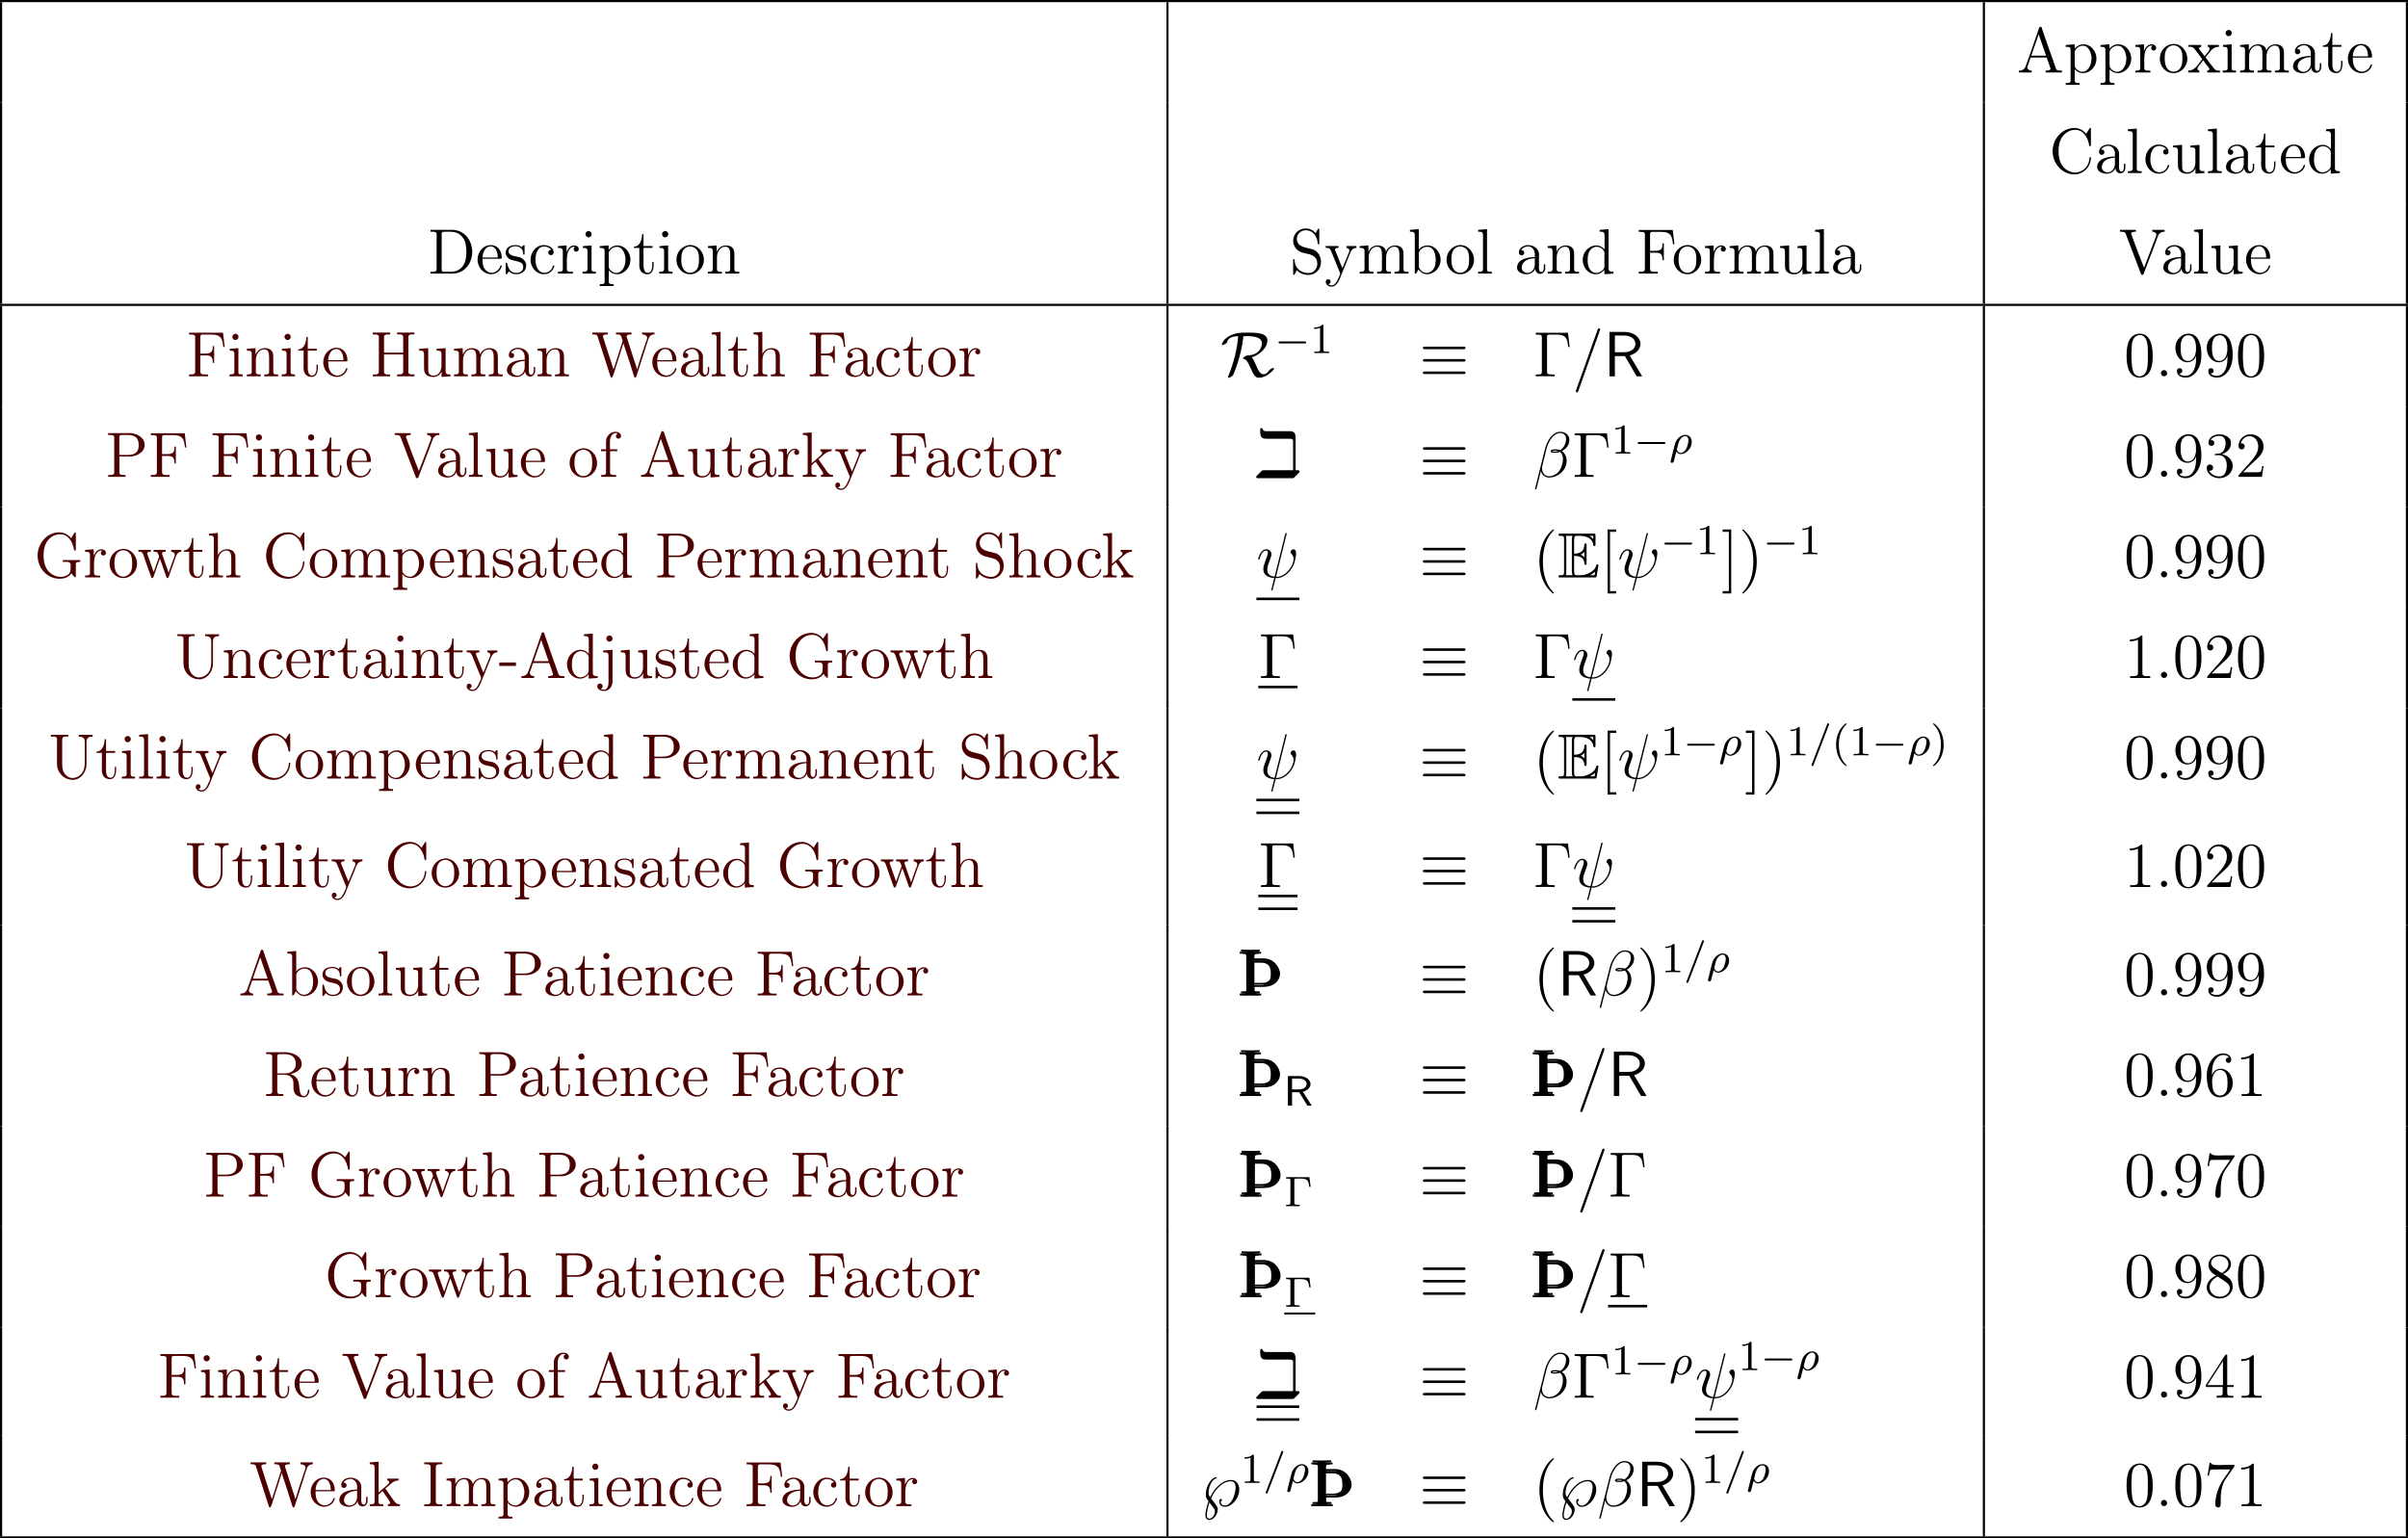 <?xml version='1.0' encoding='UTF-8'?>
<!-- This file was generated by dvisvgm 2.9.1 -->
<svg version='1.1' xmlns='http://www.w3.org/2000/svg' xmlns:xlink='http://www.w3.org/1999/xlink' width='449.62pt' height='287.307pt' viewBox='3.901 11.109 449.62 287.307'>
<defs>
<path id='g19-69' d='M2.064-2.678C2.264-2.678 2.646-2.678 2.925-2.511C3.308-2.264 3.339-1.833 3.339-1.785C3.347-1.674 3.347-1.57 3.483-1.57S3.618-1.682 3.618-1.825V-3.985C3.618-4.113 3.618-4.24 3.483-4.24S3.339-4.121 3.339-4.057C3.292-3.029 2.479-2.973 2.064-2.965V-4.647C2.064-5.181 2.216-5.181 2.407-5.181H2.79C3.866-5.181 4.4-4.631 4.447-4.081C4.455-4.017 4.463-3.897 4.591-3.897C4.726-3.897 4.726-4.025 4.726-4.16V-5.197C4.726-5.444 4.71-5.46 4.463-5.46H.383C.239-5.46 .112-5.46 .112-5.316C.112-5.181 .263-5.181 .327-5.181C.781-5.181 .813-5.117 .813-4.726V-.733C.813-.359 .789-.279 .367-.279C.247-.279 .112-.279 .112-.143C.112 0 .239 0 .383 0H4.607C4.758 0 4.838 0 4.862-.112C4.87-.12 5.093-1.451 5.093-1.49C5.093-1.578 5.021-1.634 4.957-1.634C4.846-1.634 4.814-1.53 4.814-1.522C4.766-1.315 4.686-.98 4.105-.638C3.69-.391 3.284-.279 2.845-.279H2.407C2.216-.279 2.064-.279 2.064-.813V-2.678ZM4.447-5.181V-4.798C4.312-4.949 4.16-5.077 3.993-5.181H4.447ZM2.893-2.845C3.021-2.901 3.196-3.021 3.339-3.188V-2.519C3.148-2.734 2.901-2.837 2.893-2.837V-2.845ZM1.092-4.742C1.092-4.838 1.092-5.037 1.028-5.181H1.873C1.785-4.997 1.785-4.734 1.785-4.663V-.797C1.785-.51 1.841-.351 1.873-.279H1.028C1.092-.422 1.092-.622 1.092-.717V-4.742ZM4.057-.279V-.287C4.312-.414 4.527-.582 4.686-.725C4.678-.693 4.623-.343 4.615-.279H4.057Z'/>
<path id='g19-105' d='M4.862-4.814C4.862-5.571 4.559-5.691 4.136-5.691H1.211C1.044-5.691 .853-5.691 .757-5.954C.741-5.994 .717-6.081 .606-6.081C.446-6.081 .446-5.986 .446-5.715C.446-4.75 .765-4.75 1.395-4.75H3.977C4.296-4.75 4.352-4.75 4.463-4.663C4.543-4.607 4.543-4.551 4.543-4.407V-.829H.917C.725-.829 .717-.829 .622-.741L.088-.199C-.04-.072-.048-.064-.048 0C-.048 .159 .096 .159 .231 .159H4.407C4.591 .159 4.599 .159 4.694 .064L5.236-.478C5.324-.558 5.356-.59 5.356-.669C5.356-.773 5.268-.821 5.181-.829H4.862V-4.814Z'/>
<path id='g9-82' d='M3.131-2.26C4.129-2.552 4.38-3.159 4.38-3.536C4.38-4.261 3.529-4.84 2.518-4.84H.683V0H1.367V-2.19H2.518L3.877 0H4.582L3.131-2.26ZM1.367-2.65V-4.428H2.427C3.229-4.428 3.745-4.052 3.745-3.536C3.745-3.048 3.264-2.65 2.427-2.65H1.367Z'/>
<path id='g24-17' d='M8.201-5.069C8.404-5.069 8.632-5.069 8.632-5.308S8.416-5.547 8.213-5.547H1.076C.873-5.547 .658-5.547 .658-5.308S.897-5.069 1.088-5.069H8.201ZM8.213-.43C8.416-.43 8.632-.43 8.632-.669S8.404-.909 8.201-.909H1.088C.897-.909 .658-.909 .658-.669S.873-.43 1.076-.43H8.213ZM8.213-2.75C8.416-2.75 8.632-2.75 8.632-2.989S8.416-3.228 8.213-3.228H1.076C.873-3.228 .658-3.228 .658-2.989S.873-2.75 1.076-2.75H8.213Z'/>
<path id='g24-82' d='M4.842-7.508C7.137-7.508 7.735-6.946 7.735-6.157C7.735-5.428 7.161-3.993 5.189-3.921C4.603-3.897 4.196-3.479 4.196-3.347C4.196-3.276 4.244-3.276 4.256-3.276C4.758-3.192 4.997-2.953 5.619-1.542C6.169-.287 6.48 .263 7.185 .263C8.632 .263 10.006-1.207 10.006-1.47C10.006-1.554 9.911-1.554 9.875-1.554C9.732-1.554 9.265-1.387 9.014-1.04C8.823-.765 8.56-.395 7.974-.395C7.364-.395 6.994-1.243 6.587-2.176C6.336-2.774 6.121-3.216 5.846-3.539C7.58-4.172 8.751-5.428 8.751-6.671C8.751-8.165 6.743-8.165 4.937-8.165C3.742-8.165 3.072-8.165 2.068-7.735C.466-7.03 .251-6.037 .251-5.942C.251-5.87 .299-5.846 .371-5.846C.562-5.846 .837-6.013 .933-6.073C1.184-6.241 1.219-6.312 1.291-6.539C1.459-7.018 1.793-7.436 3.3-7.508C3.24-6.779 3.132-5.667 2.726-3.921C2.403-2.582 1.961-1.267 1.435 .012C1.375 .143 1.375 .167 1.375 .179C1.375 .263 1.47 .263 1.494 .263C1.733 .263 2.236-.024 2.367-.251C2.391-.311 3.909-3.682 4.28-7.508H4.842Z'/>
<path id='g26-26' d='M.295 1.283C.263 1.411 .263 1.451 .263 1.467C.263 1.666 .422 1.714 .518 1.714C.558 1.714 .741 1.706 .845 1.498C.885 1.411 1.044 .677 1.331-.414C1.427-.247 1.682 .08 2.168 .08C3.14 .08 4.216-.988 4.216-2.184C4.216-3.084 3.618-3.515 3.005-3.515C2.271-3.515 1.331-2.853 1.044-1.706L.295 1.283ZM2.16-.143C1.61-.143 1.435-.717 1.435-.829C1.435-.861 1.642-1.674 1.658-1.73C2.016-3.14 2.774-3.292 2.997-3.292C3.379-3.292 3.595-2.949 3.595-2.511C3.595-2.224 3.435-1.427 3.196-.94C2.965-.486 2.55-.143 2.16-.143Z'/>
<path id='g26-61' d='M3.706-5.643C3.754-5.754 3.754-5.77 3.754-5.794C3.754-5.898 3.674-5.978 3.571-5.978C3.443-5.978 3.411-5.882 3.379-5.802L.518 1.658C.47 1.769 .47 1.785 .47 1.809C.47 1.913 .55 1.993 .654 1.993C.781 1.993 .813 1.897 .845 1.817L3.706-5.643Z'/>
<path id='g18-106' d='M1.638-.801C1.638-.646 1.578-.49 1.435-.442C1.231-.371 .753-.371 .418-.371V0C1.59-.048 2.75-.048 3.921 0V-.371C3.587-.371 3.108-.371 2.905-.442C2.762-.49 2.702-.646 2.702-.801V-1.638H4.639C5.368-1.638 6.073-1.865 6.623-2.343C7.125-2.774 7.448-3.395 7.448-4.065S7.137-5.368 6.623-5.81C6.073-6.288 5.368-6.539 4.639-6.539H2.666V-7.376C2.666-7.532 2.726-7.687 2.869-7.735C3.072-7.807 3.551-7.807 3.897-7.807V-8.165C2.738-8.118 1.578-8.118 .418-8.165V-7.807C.753-7.807 1.231-7.807 1.435-7.735C1.578-7.687 1.638-7.532 1.638-7.376V-.801ZM4.328-6.169C4.89-6.169 5.452-6.013 5.822-5.595C6.193-5.189 6.217-4.603 6.217-4.065C6.217-3.515 6.193-2.941 5.822-2.534C5.452-2.116 4.89-1.949 4.328-1.949H2.666V-6.169H4.328Z'/>
<use id='g20-69' xlink:href='#g19-69' transform='scale(1.5)'/>
<use id='g20-105' xlink:href='#g19-105' transform='scale(1.5)'/>
<path id='g13-82' d='M4.866-3.897C6.169-4.268 6.874-5.177 6.874-6.061C6.874-7.257 5.595-8.297 3.909-8.297H1.088V0H2.092V-3.79H3.957L6.169 0H7.197L4.866-3.897ZM2.092-4.507V-7.627H3.778C5.224-7.627 5.93-6.862 5.93-6.061C5.93-5.32 5.284-4.507 3.778-4.507H2.092Z'/>
<path id='g27-12' d='M6.767-6.958C6.767-7.675 6.157-8.428 5.069-8.428C3.527-8.428 2.546-6.539 2.236-5.296L.347 2.2C.323 2.295 .395 2.319 .454 2.319C.538 2.319 .598 2.307 .61 2.248L1.447-1.1C1.566-.43 2.224 .12 2.929 .12C4.639 .12 6.253-1.219 6.253-3.001C6.253-3.455 6.145-3.909 5.894-4.292C5.75-4.519 5.571-4.686 5.38-4.83C6.241-5.284 6.767-6.013 6.767-6.958ZM4.686-4.842C4.495-4.77 4.304-4.746 4.077-4.746C3.909-4.746 3.754-4.734 3.539-4.806C3.658-4.89 3.838-4.914 4.089-4.914C4.304-4.914 4.519-4.89 4.686-4.842ZM6.145-7.066C6.145-6.408 5.822-5.452 5.045-5.009C4.818-5.093 4.507-5.153 4.244-5.153C3.993-5.153 3.276-5.177 3.276-4.794C3.276-4.471 3.933-4.507 4.136-4.507C4.447-4.507 4.722-4.579 5.009-4.663C5.392-4.352 5.559-3.945 5.559-3.347C5.559-2.654 5.368-2.092 5.141-1.578C4.746-.693 3.814-.12 2.989-.12C2.116-.12 1.662-.813 1.662-1.626C1.662-1.733 1.662-1.889 1.71-2.068L2.487-5.212C2.881-6.779 3.885-8.189 5.045-8.189C5.906-8.189 6.145-7.592 6.145-7.066Z'/>
<path id='g27-32' d='M5.619-8.01C5.619-8.022 5.667-8.177 5.667-8.189C5.667-8.297 5.571-8.297 5.535-8.297C5.428-8.297 5.416-8.237 5.368-8.058L3.395-.143C2.403-.263 2.032-.765 2.032-1.482C2.032-1.745 2.032-2.02 2.594-3.503C2.75-3.933 2.809-4.089 2.809-4.304C2.809-4.842 2.427-5.272 1.865-5.272C.765-5.272 .323-3.539 .323-3.443C.323-3.395 .371-3.335 .454-3.335C.562-3.335 .574-3.383 .622-3.551C.909-4.591 1.387-5.033 1.829-5.033C1.937-5.033 2.14-5.021 2.14-4.639C2.14-4.591 2.14-4.328 1.937-3.802C1.291-2.104 1.291-1.841 1.291-1.566C1.291-.418 2.248 .024 3.324 .108C3.228 .478 3.144 .861 3.049 1.231C2.857 1.949 2.774 2.283 2.774 2.331C2.774 2.439 2.869 2.439 2.905 2.439C2.929 2.439 2.977 2.439 3.001 2.391C3.049 2.343 3.539 .335 3.587 .12C4.029 .12 4.973 .12 6.049-.992C6.444-1.423 6.802-1.973 7.006-2.487C7.125-2.798 7.412-3.862 7.412-4.471C7.412-5.189 7.054-5.272 6.934-5.272C6.647-5.272 6.384-4.985 6.384-4.746C6.384-4.603 6.468-4.519 6.516-4.471C6.623-4.364 6.946-4.041 6.946-3.419C6.946-2.989 6.707-2.104 5.942-1.243C4.937-.12 4.017-.12 3.658-.12L5.619-8.01Z'/>
<path id='g27-61' d='M5.129-8.524C5.129-8.536 5.2-8.715 5.2-8.739C5.2-8.883 5.081-8.966 4.985-8.966C4.926-8.966 4.818-8.966 4.722-8.703L.717 2.546C.717 2.558 .646 2.738 .646 2.762C.646 2.905 .765 2.989 .861 2.989C.933 2.989 1.04 2.977 1.124 2.726L5.129-8.524Z'/>
<path id='g27-125' d='M1.961-1.447C2.702-3.144 4.101-4.651 5.691-4.651C6.288-4.651 6.551-4.148 6.551-3.491C6.551-2.977 6.312-1.865 5.93-1.172C5.631-.634 5.105-.12 4.543-.12C4.304-.12 3.754-.227 3.754-.885C3.921-.921 3.993-1.04 3.993-1.148C3.993-1.279 3.897-1.351 3.79-1.351C3.491-1.351 3.491-.98 3.491-.861C3.491-.203 4.005 .12 4.543 .12C5.858 .12 7.233-1.494 7.233-3.12C7.233-4.017 6.731-4.89 5.715-4.89C4.985-4.89 4.172-4.615 3.335-3.838C2.881-3.431 2.379-2.845 1.781-1.686C1.494-2.008 1.494-2.391 1.494-2.558C1.494-3.455 2.068-4.997 2.893-5.165C2.965-5.177 3.037-5.189 3.037-5.308C3.037-5.32 3.037-5.404 2.905-5.404C2.056-5.404 .98-3.754 .98-2.224C.98-1.602 1.112-1.423 1.482-.933C1.064 .263 .897 1.279 .897 1.65C.897 2.14 1.088 2.57 1.65 2.57C2.439 2.57 3.204 1.542 3.204 .622C3.204 .191 3.096 .048 2.69-.502C2.523-.705 2.116-1.231 1.961-1.447ZM1.662-.681L2.534 .454C2.666 .646 2.678 .789 2.678 .956C2.678 1.65 2.152 2.331 1.65 2.331C1.315 2.331 1.16 2.092 1.16 1.638C1.16 1.088 1.494-.203 1.662-.681Z'/>
<path id='g43-0' d='M6.504-8.141H.49V-7.795H.729C1.59-7.795 1.626-7.675 1.626-7.233V-.909C1.626-.466 1.59-.347 .729-.347H.49V0C.777-.024 1.841-.024 2.2-.024C2.618-.024 3.67-.024 4.017 0V-.347H3.658C2.618-.347 2.594-.49 2.594-.921V-7.317C2.594-7.711 2.618-7.795 3.144-7.795H4.423C6.073-7.795 6.384-7.149 6.551-5.475H6.814L6.504-8.141Z'/>
<path id='g43-40' d='M3.885 2.905C3.885 2.869 3.885 2.845 3.682 2.642C2.487 1.435 1.817-.538 1.817-2.977C1.817-5.296 2.379-7.293 3.766-8.703C3.885-8.811 3.885-8.835 3.885-8.871C3.885-8.942 3.826-8.966 3.778-8.966C3.622-8.966 2.642-8.106 2.056-6.934C1.447-5.727 1.172-4.447 1.172-2.977C1.172-1.913 1.339-.49 1.961 .789C2.666 2.224 3.646 3.001 3.778 3.001C3.826 3.001 3.885 2.977 3.885 2.905Z'/>
<path id='g43-41' d='M3.371-2.977C3.371-3.885 3.252-5.368 2.582-6.755C1.877-8.189 .897-8.966 .765-8.966C.717-8.966 .658-8.942 .658-8.871C.658-8.835 .658-8.811 .861-8.608C2.056-7.4 2.726-5.428 2.726-2.989C2.726-.669 2.164 1.327 .777 2.738C.658 2.845 .658 2.869 .658 2.905C.658 2.977 .717 3.001 .765 3.001C.921 3.001 1.901 2.14 2.487 .968C3.096-.251 3.371-1.542 3.371-2.977Z'/>
<path id='g43-91' d='M2.989 2.989V2.546H1.829V-8.524H2.989V-8.966H1.387V2.989H2.989Z'/>
<path id='g43-93' d='M1.853-8.966H.251V-8.524H1.411V2.546H.251V2.989H1.853V-8.966Z'/>
<path id='g29-0' d='M4.702-5.42H.351V-5.157H.526C1.14-5.157 1.156-5.069 1.156-4.774V-.646C1.156-.351 1.14-.263 .526-.263H.351V0C1.028-.024 1.044-.024 1.578-.024C1.953-.024 2.534-.024 2.893 0V-.263H2.638C1.889-.263 1.889-.375 1.889-.654V-4.83C1.889-5.101 1.905-5.157 2.271-5.157H3.188C4.423-5.157 4.551-4.639 4.686-3.61H4.933L4.702-5.42Z'/>
<path id='g29-40' d='M2.654 1.993C2.718 1.993 2.813 1.993 2.813 1.897C2.813 1.865 2.805 1.857 2.702 1.753C1.61 .725 1.339-.757 1.339-1.993C1.339-4.288 2.287-5.364 2.694-5.731C2.805-5.834 2.813-5.842 2.813-5.882S2.782-5.978 2.702-5.978C2.574-5.978 2.176-5.571 2.112-5.499C1.044-4.384 .821-2.949 .821-1.993C.821-.207 1.57 1.227 2.654 1.993Z'/>
<path id='g29-41' d='M2.463-1.993C2.463-2.75 2.335-3.658 1.841-4.599C1.451-5.332 .725-5.978 .582-5.978C.502-5.978 .478-5.922 .478-5.882C.478-5.85 .478-5.834 .574-5.738C1.69-4.678 1.945-3.22 1.945-1.993C1.945 .295 .996 1.379 .59 1.745C.486 1.849 .478 1.857 .478 1.897S.502 1.993 .582 1.993C.709 1.993 1.108 1.586 1.172 1.514C2.24 .399 2.463-1.036 2.463-1.993Z'/>
<path id='g29-49' d='M2.503-5.077C2.503-5.292 2.487-5.3 2.271-5.3C1.945-4.981 1.522-4.79 .765-4.79V-4.527C.98-4.527 1.411-4.527 1.873-4.742V-.654C1.873-.359 1.849-.263 1.092-.263H.813V0C1.14-.024 1.825-.024 2.184-.024S3.236-.024 3.563 0V-.263H3.284C2.527-.263 2.503-.359 2.503-.654V-5.077Z'/>
<path id='g42-45' d='M.132-2.905V-2.26H3.24V-2.905H.132Z'/>
<path id='g42-46' d='M1.53-1.16C1.279-1.112 1.04-.897 1.04-.598C1.04-.287 1.303-.012 1.614-.012S2.2-.251 2.2-.586C2.2-.897 1.937-1.172 1.626-1.172C1.59-1.172 1.566-1.16 1.53-1.16Z'/>
<path id='g42-48' d='M2.762-7.962C.49-7.747 .478-4.914 .478-3.766C.478-2.128 .813 .239 2.917 .239H3.061C5.332 .024 5.356-2.75 5.356-3.921C5.356-5.547 5.009-7.974 2.929-7.974C2.869-7.974 2.821-7.962 2.762-7.962ZM1.399-3.12C1.387-3.216 1.387-3.324 1.387-3.419C1.387-4.16 1.387-4.926 1.447-5.667C1.482-6.145 1.542-6.671 1.817-7.077C2.068-7.46 2.487-7.723 2.929-7.723C4.555-7.723 4.447-5.248 4.447-4.125V-3.24C4.447-2.355 4.4-1.411 4.077-.789C3.862-.359 3.419 0 2.917 0H2.845C1.411-.12 1.506-2.032 1.399-3.12Z'/>
<path id='g42-49' d='M1.088-7.197V-6.85C1.626-6.85 2.08-6.934 2.606-7.161V-.885C2.606-.418 2.14-.347 1.674-.347C1.482-.347 1.303-.359 1.148-.359V-.012H4.89V-.359C4.746-.359 4.555-.347 4.376-.347C3.778-.347 3.431-.406 3.431-.921V-7.783C3.431-7.855 3.407-7.962 3.288-7.962C3.12-7.962 2.977-7.735 2.821-7.651C2.307-7.305 1.698-7.197 1.088-7.197Z'/>
<path id='g42-50' d='M.98-6.253C1.219-6.994 1.805-7.615 2.63-7.615C3.694-7.615 4.256-6.611 4.256-5.667C4.256-4.447 3.383-3.467 2.63-2.606L1.769-1.638C1.518-1.363 1.267-1.076 1.016-.789L.741-.478C.669-.383 .574-.335 .574-.179C.574-.12 .586-.06 .586-.012H4.937L5.248-2.02H4.985C4.89-1.459 4.926-.885 4.411-.885C4.077-.885 3.73-.861 3.395-.861H1.411C2.032-1.482 2.63-2.092 3.276-2.678C4.113-3.431 5.248-4.34 5.248-5.595C5.248-7.101 4.089-7.962 2.798-7.962C1.626-7.962 .574-7.006 .574-5.798C.574-5.464 .693-5.212 1.124-5.141C1.518-5.141 1.722-5.416 1.722-5.715C1.722-5.99 1.554-6.217 1.219-6.276C1.136-6.276 1.064-6.276 .98-6.253Z'/>
<path id='g42-51' d='M1.219-6.874C1.518-7.388 2.188-7.675 2.798-7.675C3.503-7.675 4.017-7.221 4.017-6.288C4.017-5.571 3.718-4.627 2.965-4.4C2.738-4.316 2.463-4.376 2.248-4.304H2.2C2.092-4.304 1.949-4.304 1.949-4.184C1.949-4.077 2.032-4.053 2.14-4.053H2.271C2.415-4.053 2.57-4.065 2.714-4.065C3.838-4.065 4.232-3.061 4.232-2.176C4.232-1.411 4.053-.084 2.857-.084C2.092-.084 1.375-.418 .944-1.136H1.052C1.423-1.136 1.686-1.363 1.686-1.733C1.686-2.092 1.411-2.319 1.052-2.319H1.004C.693-2.283 .49-2.02 .49-1.722C.49-.478 1.722 .239 2.857 .239C4.148 .239 5.344-.717 5.344-2.068C5.344-3.12 4.4-4.125 3.312-4.208C4.328-4.603 5.021-5.296 5.021-6.336C5.021-7.448 3.766-7.962 2.857-7.962C1.961-7.962 .813-7.46 .813-6.384C.813-6.121 .944-5.846 1.279-5.786H1.363C1.674-5.786 1.913-6.025 1.913-6.336C1.913-6.635 1.698-6.886 1.351-6.886C1.303-6.886 1.267-6.886 1.219-6.874Z'/>
<path id='g42-52' d='M.323-2.008H3.467V-.873C3.467-.383 3.132-.359 2.331-.359V-.012H5.452V-.359C5.308-.359 5.165-.347 5.033-.347C4.639-.347 4.316-.406 4.316-.873V-2.008H5.511V-2.355H4.316V-7.926C4.316-8.034 4.256-8.082 4.16-8.082C3.909-8.082 3.455-7.209 3.18-6.779C2.319-5.44 1.435-4.113 .586-2.774L.43-2.534C.359-2.427 .311-2.343 .311-2.212C.311-2.14 .323-2.068 .323-2.008ZM.622-2.355L3.515-6.85V-2.355H.622Z'/>
<path id='g42-54' d='M1.482-3.873H1.47C1.47-5.033 1.518-6.348 2.439-7.197C2.762-7.508 3.18-7.675 3.61-7.675C3.993-7.675 4.447-7.544 4.663-7.185C4.627-7.197 4.591-7.197 4.555-7.197C4.268-7.197 4.053-6.982 4.053-6.695C4.053-6.42 4.256-6.193 4.543-6.193S5.069-6.396 5.069-6.755C5.069-7.58 4.28-7.962 3.563-7.962C1.554-7.962 .49-5.655 .49-3.909C.49-2.283 .813 .239 2.965 .239C4.041 .239 4.997-.622 5.248-1.638C5.32-1.913 5.344-2.2 5.344-2.487C5.344-3.718 4.495-5.105 3.061-5.105C2.427-5.105 1.674-4.686 1.482-3.873ZM1.494-2.594V-2.726C1.494-3.575 1.853-4.866 2.989-4.866H3.061C4.316-4.758 4.364-3.347 4.364-2.534V-2.331C4.364-1.59 4.34-.741 3.634-.275C3.431-.143 3.204-.084 2.965-.084C2.499-.084 2.14-.335 1.877-.717C1.518-1.279 1.554-1.961 1.494-2.594Z'/>
<path id='g42-55' d='M1.016-8.094L.646-5.703H.909C.968-6.061 1.028-6.647 1.207-6.779C1.279-6.838 1.459-6.85 1.638-6.85H2.116C2.283-6.862 2.463-6.862 2.63-6.862H4.89C4.639-6.528 4.411-6.181 4.172-5.834C3.897-5.44 3.61-5.045 3.359-4.627C2.582-3.335 2.092-1.853 2.092-.335V-.203C2.128 .048 2.343 .239 2.594 .239H2.618C3.025 .239 3.096-.12 3.096-.395V-.944C3.096-2.26 3.192-3.754 3.909-4.902C4.077-5.177 4.268-5.428 4.459-5.691L5.487-7.185C5.583-7.317 5.667-7.388 5.667-7.568V-7.711H3.981C3.67-7.711 3.18-7.675 2.702-7.675C1.985-7.675 1.303-7.747 1.279-8.094H1.016Z'/>
<path id='g42-56' d='M2.236-4.041V-4.029C1.387-3.646 .55-2.941 .49-1.937V-1.817C.49-.55 1.674 .203 2.786 .239H2.893C4.101 .239 5.344-.598 5.344-1.997C5.344-2.582 5.081-3.156 4.663-3.563C4.483-3.73 4.28-3.85 4.077-3.993C3.909-4.101 3.742-4.232 3.563-4.316V-4.34C4.244-4.615 4.949-5.284 5.021-6.061V-6.169C5.021-7.089 4.22-7.962 2.953-7.962C1.937-7.962 .813-7.245 .813-6.037C.813-5.141 1.291-4.603 2.236-4.041ZM1.04-1.698C1.04-1.745 1.028-1.805 1.028-1.853C1.028-2.69 1.65-3.347 2.307-3.766C2.355-3.79 2.427-3.838 2.487-3.838C2.63-3.838 2.977-3.551 3.192-3.407C3.778-3.001 4.794-2.546 4.794-1.698C4.794-.669 3.85-.084 2.941-.084S1.16-.669 1.04-1.698ZM1.303-6.324C1.303-7.197 2.104-7.663 2.893-7.663C3.658-7.663 4.543-7.149 4.543-6.181C4.543-5.499 3.993-4.937 3.479-4.591C3.431-4.567 3.383-4.519 3.324-4.519H3.312C3.192-4.519 2.905-4.758 2.726-4.878L2.128-5.272C1.733-5.523 1.363-5.834 1.303-6.324Z'/>
<path id='g42-57' d='M4.352-3.862H4.364C4.364-2.809 4.34-1.578 3.646-.741C3.324-.323 2.905-.096 2.367-.096C1.937-.096 1.482-.179 1.196-.526C1.47-.526 1.781-.646 1.781-1.016C1.781-1.267 1.614-1.53 1.291-1.53C1.028-1.53 .789-1.351 .777-1.064V-1.016C.777-.155 1.542 .239 2.427 .239C3.395 .239 4.172-.406 4.639-1.184C5.153-2.02 5.344-2.989 5.344-3.957C5.344-5.428 5.057-7.974 2.929-7.974C2.08-7.974 1.387-7.496 .921-6.814C.598-6.348 .49-5.822 .49-5.26C.49-4.041 1.315-2.63 2.762-2.63C3.467-2.63 4.196-3.132 4.352-3.862ZM4.328-5.308C4.328-5.189 4.34-5.081 4.34-4.973V-4.89C4.28-4.041 3.933-2.869 2.833-2.869C1.65-2.869 1.47-4.22 1.47-5.141V-5.547C1.47-6.36 1.698-7.675 2.917-7.675C4.125-7.675 4.34-6.109 4.34-5.44C4.34-5.392 4.328-5.356 4.328-5.308Z'/>
<path id='g42-65' d='M.371-.359V-.012H2.738V-.359C2.415-.359 1.937-.526 1.937-.933C1.937-1.076 2.008-1.219 2.056-1.375C2.128-1.602 2.212-1.829 2.295-2.056C2.403-2.355 2.451-2.798 2.666-2.798H5.44C5.595-2.798 5.607-2.666 5.643-2.558L5.894-1.841C5.99-1.566 6.085-1.279 6.181-1.004C6.217-.921 6.265-.813 6.265-.717C6.265-.371 5.691-.359 5.368-.359V-.012H8.393V-.359H8.118C7.843-.359 7.568-.371 7.412-.526C7.269-.681 7.209-.921 7.149-1.124C6.3-3.431 5.523-5.75 4.722-8.058C4.663-8.273 4.627-8.548 4.376-8.548C4.232-8.548 4.16-8.464 4.136-8.333L4.041-8.07C3.3-5.846 2.499-3.622 1.71-1.399C1.53-.849 1.291-.359 .371-.359ZM2.666-3.144L4.053-7.113L5.44-3.144H2.666Z'/>
<path id='g42-67' d='M6.934-7.34C6.348-7.986 5.643-8.428 4.734-8.428C2.403-8.428 .646-6.36 .646-4.089C.646-1.829 2.379 .239 4.722 .239H4.902C6.372 .143 7.639-1.004 7.783-2.63C7.795-2.69 7.795-2.738 7.795-2.798C7.795-2.893 7.783-3.001 7.663-3.001C7.472-3.001 7.532-2.618 7.484-2.415C7.293-1.184 6.229-.108 4.89-.108C4.005-.108 3.132-.55 2.57-1.243C1.913-2.044 1.757-3.168 1.757-4.16C1.757-4.914 1.865-5.738 2.236-6.42C2.75-7.388 3.742-8.082 4.878-8.082C6.396-8.082 7.209-6.623 7.436-5.38C7.448-5.26 7.424-5.033 7.627-5.033C7.759-5.033 7.795-5.093 7.795-5.189V-8.285C7.795-8.357 7.759-8.428 7.675-8.428C7.58-8.428 7.52-8.297 7.472-8.225L7.137-7.687C7.066-7.568 6.994-7.46 6.934-7.34Z'/>
<path id='g42-68' d='M.502-8.177V-7.831H.885C1.279-7.831 1.65-7.783 1.65-7.329C1.65-7.245 1.638-7.173 1.638-7.101V-.885C1.638-.418 1.279-.347 .921-.347C.777-.347 .634-.359 .502-.359V-.012H3.754C3.993-.012 4.232 0 4.483 0C5.368 0 6.169-.227 6.922-.873C7.831-1.674 8.285-2.857 8.285-4.053C8.285-6.109 6.946-8.189 4.435-8.189C4.184-8.189 3.933-8.177 3.694-8.177H.502ZM7.185-3.575C7.089-2.188 6.671-.933 5.153-.454C4.794-.359 4.435-.359 4.065-.359H3.049C2.809-.359 2.57-.383 2.57-.765C2.57-.861 2.582-.944 2.582-1.028V-6.958C2.582-7.066 2.57-7.185 2.57-7.305C2.57-7.615 2.57-7.831 3.132-7.831H4.16C4.997-7.831 5.834-7.651 6.504-6.779C7.113-5.966 7.197-4.926 7.197-3.957C7.197-3.826 7.197-3.706 7.185-3.575Z'/>
<path id='g42-70' d='M.49-8.153V-7.807H.861C1.267-7.807 1.638-7.759 1.638-7.329C1.638-7.257 1.626-7.173 1.626-7.101V-.885C1.626-.406 1.255-.359 .861-.359H.49V-.012H4.017V-.359C3.862-.359 3.682-.347 3.491-.347C2.917-.347 2.594-.406 2.594-.921V-3.909H3.599C4.232-3.909 4.902-3.862 4.902-2.726V-2.511H5.165V-5.655H4.902V-5.44C4.902-4.543 4.579-4.256 3.419-4.256H2.594V-7.376C2.594-7.711 2.738-7.807 3.061-7.807H4.447C5.117-7.807 5.93-7.795 6.384-7.221C6.755-6.743 6.802-6.073 6.874-5.487H7.137L6.826-8.153H.49Z'/>
<path id='g42-71' d='M6.982-.801C7.125-.502 7.532-.024 7.687-.024C7.759-.024 7.783-.096 7.783-.167V-2.212C7.783-2.283 7.771-2.367 7.771-2.451C7.771-2.905 8.118-2.905 8.596-2.905V-3.252H5.356V-2.905C5.547-2.905 5.762-2.917 5.966-2.917C6.42-2.917 6.814-2.845 6.814-2.343V-1.698C6.814-1.207 6.707-.622 6.037-.359C5.691-.179 5.308-.108 4.937-.108C3.85-.108 2.786-.765 2.271-1.722C1.877-2.475 1.757-3.3 1.757-4.136C1.757-5.296 2.02-6.504 2.941-7.34C3.455-7.795 4.148-8.07 4.83-8.07C6.324-8.07 7.185-6.779 7.46-5.117C7.484-5.057 7.544-5.021 7.615-5.021C7.735-5.021 7.783-5.093 7.783-5.189V-8.285C7.783-8.357 7.747-8.428 7.663-8.428C7.568-8.428 7.508-8.297 7.46-8.225L7.125-7.687C7.054-7.568 6.982-7.46 6.922-7.34C6.324-8.01 5.595-8.428 4.674-8.428C2.355-8.428 .646-6.312 .646-4.113C.646-2.893 1.112-1.686 2.02-.849C2.75-.167 3.742 .239 4.734 .239C5.607 .239 6.492-.036 6.982-.801Z'/>
<path id='g42-72' d='M.49-8.177V-7.831H.873C1.267-7.831 1.638-7.783 1.638-7.329C1.638-7.245 1.626-7.173 1.626-7.101V-.885C1.626-.418 1.267-.347 .909-.347C.765-.347 .622-.359 .49-.359V-.012H3.73V-.359C3.587-.359 3.443-.347 3.3-.347C2.917-.347 2.594-.418 2.594-.885V-4.089H6.169V-.885C6.169-.383 5.858-.359 5.033-.359V-.012H8.273V-.359H7.89C7.496-.359 7.125-.406 7.125-.861C7.125-.944 7.137-1.016 7.137-1.088V-7.305C7.137-7.771 7.496-7.843 7.855-7.843C7.998-7.843 8.141-7.831 8.273-7.831V-8.177H5.033V-7.831C5.177-7.831 5.32-7.843 5.452-7.843C5.846-7.843 6.169-7.783 6.169-7.317V-4.435H2.594V-7.317C2.594-7.807 2.989-7.831 3.515-7.831H3.73V-8.177H.49Z'/>
<path id='g42-73' d='M.43-8.177V-7.831H.837C1.255-7.831 1.626-7.783 1.626-7.329V-.873C1.626-.418 1.255-.347 .873-.347C.717-.347 .562-.359 .43-.359V-.012H3.79V-.359C3.646-.359 3.503-.347 3.359-.347C2.953-.347 2.594-.406 2.594-.873V-7.329C2.594-7.783 3.001-7.831 3.407-7.831H3.79V-8.177H.43Z'/>
<path id='g42-80' d='M.49-8.177V-7.831H.885C1.279-7.831 1.638-7.783 1.638-7.34C1.638-7.257 1.626-7.185 1.626-7.113V-.885C1.626-.406 1.255-.359 .861-.359H.49V-.012H3.73V-.359H3.359C2.893-.359 2.594-.395 2.594-.873V-3.814H4.806C5.942-3.909 7.305-4.663 7.305-5.954V-6.073C7.209-7.532 5.631-8.189 4.388-8.189C4.16-8.189 3.933-8.177 3.706-8.177H.49ZM2.57-4.101V-7.388C2.57-7.699 2.69-7.831 3.013-7.831H3.909C4.926-7.831 6.193-7.747 6.193-5.954C6.193-5.547 6.145-5.081 5.882-4.746C5.464-4.196 4.77-4.101 4.136-4.101H2.57Z'/>
<path id='g42-82' d='M.49-8.177V-7.831H.885C1.279-7.831 1.638-7.783 1.638-7.34C1.638-7.257 1.626-7.185 1.626-7.113V-.885C1.626-.406 1.255-.359 .861-.359H.49V-.012H3.706V-.359H3.335C2.869-.359 2.57-.395 2.57-.873V-3.981H3.873C4.543-3.981 5.045-3.766 5.392-3.24C5.583-2.929 5.595-2.594 5.595-2.248V-1.674C5.595-.968 5.703 .084 7.34 .239H7.448C8.165 .239 8.56-.406 8.56-1.04C8.56-1.112 8.56-1.231 8.44-1.231C8.261-1.231 8.285-.921 8.261-.777C8.189-.406 7.914 0 7.508 0C6.85 0 6.767-.921 6.719-1.387C6.587-2.367 6.599-3.264 5.655-3.826C5.464-3.933 5.248-4.029 5.033-4.077C5.81-4.328 7.137-4.734 7.137-6.001C7.137-7.46 5.452-8.118 4.244-8.177H.49ZM2.57-4.22V-7.388C2.57-7.699 2.69-7.831 3.001-7.831H3.873C4.89-7.831 6.025-7.544 6.025-6.001C6.025-5.033 5.452-4.459 4.531-4.268C4.22-4.22 3.921-4.22 3.61-4.22H2.57Z'/>
<path id='g42-83' d='M1.327-.646C1.877-.036 2.69 .239 3.515 .239C4.758 .239 5.846-.753 5.846-2.2C5.846-3.18 5.26-4.244 4.268-4.543C2.941-4.937 1.435-4.926 1.339-6.432V-6.528C1.339-7.412 2.116-8.106 2.977-8.106C4.113-8.106 4.973-7.305 5.212-5.918C5.236-5.774 5.189-5.464 5.392-5.464C5.499-5.464 5.523-5.535 5.523-5.619V-8.321C5.511-8.381 5.475-8.416 5.416-8.428C5.236-8.428 5.021-7.831 4.83-7.544C4.471-8.13 3.634-8.44 2.965-8.44C1.745-8.44 .646-7.484 .646-6.145C.646-5.224 1.219-4.364 2.08-4.029C2.283-3.945 2.487-3.909 2.69-3.85L3.539-3.646C4.34-3.455 5.153-3.072 5.153-1.817C5.153-.98 4.507-.179 3.658-.108H3.551C2.355-.108 1.184-.729 .944-2.128C.933-2.248 .921-2.355 .909-2.475V-2.63C.897-2.69 .837-2.726 .777-2.726C.658-2.726 .646-2.654 .646-2.57V.06C.646 .12 .658 .239 .753 .239C.933 .239 1.291-.574 1.327-.646Z'/>
<path id='g42-85' d='M.49-8.177V-7.831C.634-7.831 .777-7.843 .909-7.843C1.303-7.843 1.638-7.783 1.638-7.305C1.638-7.209 1.626-7.101 1.626-7.018V-2.965C1.626-2.726 1.626-2.475 1.662-2.236C1.901-.849 3.061 .239 4.603 .239C5.942 .239 6.922-.992 7.113-2.271C7.137-2.534 7.137-2.786 7.137-3.049V-6.886C7.137-7.723 7.723-7.831 8.273-7.831V-8.177H5.679V-7.831C6.205-7.831 6.814-7.723 6.814-6.934V-3.001C6.814-2.212 6.683-1.459 6.145-.849C5.738-.395 5.153-.108 4.531-.108C3.67-.108 2.989-.765 2.738-1.566C2.606-2.008 2.594-2.451 2.594-2.905V-7.317C2.594-7.783 2.965-7.843 3.347-7.843C3.479-7.843 3.61-7.831 3.73-7.831V-8.177H.49Z'/>
<path id='g42-86' d='M.215-8.177V-7.831H.466C.729-7.831 .992-7.807 1.16-7.651C1.303-7.496 1.363-7.245 1.447-7.042L1.877-5.894C2.594-4.005 3.3-2.116 4.029-.239L4.125 .024C4.172 .155 4.232 .239 4.388 .239C4.627 .239 4.663-.048 4.734-.227C5.559-2.439 6.456-4.639 7.245-6.85C7.436-7.329 7.651-7.831 8.548-7.831V-8.177H6.241V-7.831C6.492-7.831 6.719-7.747 6.898-7.568L6.97-7.46C7.006-7.4 7.018-7.329 7.018-7.269C7.018-7.113 6.934-6.958 6.886-6.802L6.659-6.217C6.085-4.698 5.523-3.168 4.926-1.662C4.854-1.47 4.794-1.279 4.71-1.1C3.921-3.037 3.192-5.033 2.463-7.006L2.343-7.317C2.319-7.364 2.307-7.424 2.307-7.484V-7.52C2.367-7.831 2.881-7.831 3.192-7.831V-8.177H.215Z'/>
<path id='g42-87' d='M.203-8.177V-7.831H.383C.646-7.831 .933-7.819 1.076-7.651C1.207-7.496 1.243-7.269 1.303-7.077L1.662-5.966C2.271-4.041 2.917-2.14 3.515-.215L3.587 0C3.622 .12 3.67 .239 3.802 .239H3.838C4.077 .167 4.411-1.243 4.651-1.949C5.093-3.264 5.523-4.591 5.918-5.918C5.954-6.001 5.99-6.085 6.001-6.181H6.013C6.049-5.918 6.205-5.583 6.288-5.296C6.874-3.515 7.472-1.745 8.01 .06C8.046 .143 8.082 .215 8.177 .239H8.213C8.345 .239 8.393 .12 8.428 0L8.5-.215C9.217-2.463 9.947-4.674 10.652-6.922C10.819-7.376 11.035-7.831 11.812-7.831V-8.177H9.504V-7.831C9.887-7.831 10.449-7.651 10.449-7.197C10.449-7.018 10.329-6.755 10.258-6.563C9.66-4.818 9.074-3.072 8.572-1.303H8.56C8.452-1.793 8.249-2.283 8.094-2.762C7.651-4.184 7.185-5.607 6.731-7.018C6.683-7.149 6.599-7.352 6.599-7.472C6.599-7.819 7.197-7.831 7.52-7.831V-8.177H4.615V-7.831H4.842C5.021-7.831 5.224-7.819 5.368-7.747C5.631-7.603 5.703-7.125 5.774-6.898C5.81-6.814 5.858-6.707 5.858-6.611V-6.587C5.834-6.444 5.762-6.3 5.727-6.169C5.26-4.722 4.806-3.264 4.328-1.817C4.268-1.65 4.196-1.482 4.172-1.315C4.089-1.435 4.065-1.614 4.017-1.757C3.431-3.503 2.881-5.284 2.307-7.042L2.236-7.293C2.212-7.352 2.188-7.412 2.188-7.472C2.188-7.831 2.786-7.831 3.108-7.831V-8.177H.203Z'/>
<path id='g42-97' d='M1.255-4.4C1.542-4.854 2.068-5.093 2.594-5.093C3.276-5.093 3.826-4.4 3.826-3.742V-3.096C2.618-3.096 .514-2.762 .514-1.124V-1.004C.622-.191 1.614 .12 2.319 .12C2.941 .12 3.718-.263 3.897-.921H3.909C3.945-.359 4.352 .048 4.83 .048C5.332 .048 5.727-.383 5.774-.873V-1.745H5.511V-1.16C5.511-.813 5.452-.299 5.057-.299C4.674-.299 4.591-.813 4.591-1.112C4.591-1.243 4.603-1.375 4.603-1.506V-3.168C4.603-3.3 4.615-3.443 4.615-3.575C4.615-4.698 3.575-5.332 2.594-5.332C1.829-5.332 .861-4.878 .861-3.945C.861-3.599 1.088-3.407 1.375-3.407S1.865-3.634 1.865-3.909C1.865-4.208 1.638-4.4 1.351-4.4H1.255ZM3.826-2.881V-1.745C3.826-.897 3.288-.132 2.439-.132C1.985-.132 1.375-.49 1.375-1.1C1.375-2.152 2.331-2.69 3.324-2.833C3.491-2.857 3.658-2.845 3.826-2.881Z'/>
<path id='g42-98' d='M.335-8.177V-7.831H.526C.885-7.831 1.243-7.795 1.243-7.233V-.012L1.494-.036L1.638-.239L1.925-.789C2.331-.275 2.798 .108 3.503 .108C4.914 .108 6.073-1.124 6.073-2.594C6.073-3.981 5.021-5.272 3.634-5.272C3.037-5.272 2.283-4.985 2.008-4.471L1.997-8.309L.335-8.177ZM5.141-2.307C5.093-1.733 5.033-1.219 4.686-.777C4.376-.383 3.909-.132 3.431-.132C2.941-.132 2.487-.418 2.2-.837C2.116-.98 2.02-1.112 2.02-1.303V-3.288C2.02-3.443 2.008-3.599 2.008-3.754C2.008-4.471 2.845-5.021 3.551-5.021C4.866-5.021 5.153-3.563 5.153-2.57C5.153-2.487 5.153-2.391 5.141-2.307Z'/>
<path id='g42-99' d='M4.316-4.447C4.28-4.447 4.256-4.459 4.22-4.459C3.945-4.459 3.73-4.232 3.73-3.957C3.73-3.658 3.957-3.455 4.22-3.455C4.495-3.455 4.734-3.646 4.734-3.969C4.734-4.949 3.658-5.332 2.893-5.332C1.447-5.332 .418-3.981 .418-2.594C.418-1.219 1.447 .108 2.929 .108C3.73 .108 4.435-.323 4.782-1.148C4.806-1.219 4.854-1.327 4.854-1.423V-1.47C4.842-1.518 4.794-1.542 4.746-1.542C4.567-1.542 4.567-1.363 4.531-1.243C4.304-.61 3.694-.155 3.025-.155C1.757-.155 1.339-1.578 1.339-2.57C1.339-3.551 1.65-5.069 2.989-5.069C3.467-5.069 4.029-4.854 4.316-4.447Z'/>
<path id='g42-100' d='M3.587-8.177V-7.831H3.73C4.208-7.831 4.495-7.807 4.495-7.089V-4.519C4.113-4.985 3.599-5.272 2.989-5.272C1.53-5.272 .418-4.005 .418-2.57C.418-1.303 1.327 .108 2.881 .108C3.527 .108 3.981-.167 4.471-.705V.108L6.157-.012V-.359H5.966C5.607-.359 5.248-.395 5.248-.956V-8.309L3.587-8.177ZM1.339-2.295V-2.475C1.339-3.347 1.447-4.256 2.271-4.806C2.511-4.949 2.774-5.021 3.037-5.021C3.634-5.021 4.483-4.543 4.483-3.79C4.483-3.634 4.471-3.479 4.471-3.324V-1.351C4.471-.669 3.527-.132 2.941-.132C2.056-.132 1.494-.968 1.387-1.829C1.363-1.985 1.363-2.14 1.339-2.295Z'/>
<path id='g42-101' d='M1.267-2.786H4.686C4.806-2.786 4.866-2.833 4.866-2.953C4.866-4.184 4.208-5.332 2.798-5.332C1.363-5.332 .347-4.029 .347-2.642C.347-1.59 .909-.526 1.949-.096C2.224 .024 2.523 .108 2.821 .108H2.857C3.73 .108 4.579-.418 4.83-1.303C4.842-1.339 4.866-1.387 4.866-1.435C4.866-1.494 4.794-1.554 4.734-1.554C4.591-1.554 4.531-1.231 4.447-1.076C4.148-.538 3.587-.155 2.941-.155C2.487-.155 2.08-.406 1.793-.741C1.315-1.315 1.267-2.068 1.267-2.786ZM1.279-3.013C1.279-3.921 1.781-5.093 2.774-5.093C3.826-5.093 4.113-3.862 4.113-3.013H1.279Z'/>
<path id='g42-102' d='M1.303-5.153H.371V-4.806H1.303V-.813C1.303-.395 .956-.359 .598-.359H.395V-.012H3.192V-.359H2.821C2.343-.359 2.056-.395 2.056-.909V-4.806H3.407V-5.153H2.032V-6.288C2.032-6.683 2.032-7.066 2.188-7.436C2.343-7.795 2.642-8.177 3.061-8.189C3.216-8.189 3.359-8.153 3.503-8.094C3.312-8.01 3.144-7.89 3.144-7.627S3.335-7.149 3.61-7.149C3.933-7.149 4.101-7.376 4.101-7.639C4.101-8.165 3.551-8.428 3.096-8.428C2.307-8.428 1.626-7.902 1.387-7.173C1.315-6.934 1.303-6.695 1.303-6.444V-5.153Z'/>
<path id='g42-104' d='M.383-8.177V-7.831H.598C.98-7.831 1.291-7.783 1.291-7.233V-.849C1.291-.406 .98-.359 .646-.359H.383V-.012H2.977V-.359H2.702C2.355-.359 2.068-.406 2.068-.849V-3.037C2.068-3.862 2.487-5.033 3.658-5.033C4.388-5.033 4.543-4.328 4.543-3.622V-.813C4.543-.395 4.196-.359 3.838-.359H3.634V-.012H6.229V-.359H5.954C5.631-.359 5.32-.371 5.32-.825V-3.539C5.32-3.921 5.308-4.304 5.105-4.639C4.83-5.117 4.268-5.272 3.742-5.272C3.013-5.272 2.271-4.83 2.056-4.125L2.044-8.309L.383-8.177Z'/>
<path id='g42-105' d='M.442-5.141V-4.794H.634C1.016-4.794 1.303-4.734 1.303-4.196V-.861C1.303-.418 1.076-.359 .395-.359V-.012H2.869V-.359H2.702C2.355-.359 2.056-.383 2.056-.789V-5.272L.442-5.141ZM1.411-7.938C1.088-7.89 .921-7.627 .921-7.376S1.112-6.791 1.482-6.791S2.08-7.077 2.08-7.364C2.08-7.615 1.889-7.95 1.518-7.95C1.482-7.95 1.447-7.938 1.411-7.938Z'/>
<path id='g42-106' d='M.669-5.141V-4.794H.921C1.315-4.794 1.674-4.746 1.674-4.184V-.383C1.674-.12 1.686 .155 1.686 .43V.514C1.686 1.028 1.662 2.188 .825 2.188C.598 2.188 .371 2.116 .179 2.032C.383 1.937 .586 1.841 .586 1.53C.586 1.243 .371 1.028 .084 1.028C-.227 1.028-.418 1.255-.418 1.53C-.418 2.152 .287 2.427 .813 2.427C1.698 2.427 2.295 1.745 2.415 .909C2.427 .741 2.427 .586 2.427 .418V-5.272L.669-5.141ZM1.757-7.938C1.435-7.89 1.267-7.615 1.267-7.364C1.267-7.077 1.518-6.791 1.829-6.791C2.2-6.791 2.427-7.077 2.427-7.364C2.427-7.615 2.236-7.95 1.865-7.95C1.829-7.95 1.793-7.938 1.757-7.938Z'/>
<path id='g42-107' d='M.335-8.177V-7.831H.55C.933-7.831 1.243-7.783 1.243-7.233V-.849C1.243-.406 .933-.359 .598-.359H.335V-.012H2.869V-.359H2.594C2.236-.359 1.961-.406 1.961-.873V-2.008C1.961-2.319 2.475-2.534 2.714-2.833H2.726C3.12-2.212 3.587-1.638 3.981-1.016C4.053-.909 4.136-.753 4.136-.622C4.136-.406 3.897-.359 3.718-.359V-.012H5.978V-.359C5.404-.359 5.141-.55 4.651-1.291C4.256-1.877 3.814-2.463 3.431-3.049C3.371-3.132 3.324-3.216 3.252-3.288V-3.3C3.993-3.838 4.651-4.806 5.715-4.806V-5.153H3.61V-4.806C3.79-4.806 3.957-4.674 3.957-4.507C3.957-4.172 3.515-3.885 3.252-3.658C2.833-3.288 2.403-2.929 1.997-2.546V-8.309L.335-8.177Z'/>
<path id='g42-108' d='M.395-8.177V-7.831H.61C.992-7.831 1.303-7.783 1.303-7.221V-.849C1.303-.406 .992-.359 .658-.359H.395V-.012H2.965V-.359H2.678C2.331-.359 2.056-.395 2.056-.825V-8.309L.395-8.177Z'/>
<path id='g42-109' d='M.383-5.141V-4.794H.61C.956-4.794 1.291-4.746 1.291-4.196V-.861C1.291-.418 1.064-.359 .383-.359V-.012H2.977V-.359H2.702C2.355-.359 2.068-.406 2.068-.849V-3.037C2.068-3.862 2.487-5.033 3.658-5.033C4.388-5.033 4.543-4.328 4.543-3.622V-.813C4.543-.395 4.196-.359 3.838-.359H3.634V-.012H6.229V-.359H5.954C5.607-.359 5.32-.406 5.32-.849V-3.037C5.32-3.862 5.738-5.033 6.91-5.033C7.639-5.033 7.795-4.328 7.795-3.622V-.813C7.795-.395 7.448-.359 7.089-.359H6.886V-.012H9.48V-.359H9.205C8.883-.359 8.572-.371 8.572-.825V-3.539C8.572-3.909 8.56-4.28 8.369-4.615C8.094-5.105 7.532-5.272 6.994-5.272C6.265-5.272 5.511-4.818 5.296-4.101H5.284C5.2-4.926 4.471-5.272 3.682-5.272C2.941-5.272 2.212-4.722 2.02-4.041L2.008-5.272L.383-5.141Z'/>
<path id='g42-110' d='M.383-5.141V-4.794H.61C.956-4.794 1.291-4.746 1.291-4.196V-.861C1.291-.418 1.064-.359 .383-.359V-.012H2.977V-.359H2.702C2.355-.359 2.068-.406 2.068-.849V-3.037C2.068-3.862 2.487-5.033 3.658-5.033C4.388-5.033 4.543-4.328 4.543-3.622V-.813C4.543-.395 4.196-.359 3.838-.359H3.634V-.012H6.229V-.359H5.954C5.631-.359 5.32-.371 5.32-.825V-3.539C5.32-3.921 5.308-4.292 5.117-4.627C4.842-5.105 4.268-5.272 3.754-5.272C3.168-5.272 2.666-5.057 2.26-4.495C2.152-4.352 2.068-4.208 2.02-4.041L2.008-5.272L.383-5.141Z'/>
<path id='g42-111' d='M2.75-5.332C1.47-5.212 .347-4.101 .347-2.582C.347-1.219 1.351 .108 2.929 .108C4.364 .108 5.487-1.16 5.487-2.558C5.487-3.897 4.495-5.344 2.905-5.344C2.857-5.344 2.798-5.332 2.75-5.332ZM1.267-2.307C1.255-2.403 1.255-2.499 1.255-2.594C1.255-3.419 1.339-4.507 2.26-4.937C2.463-5.033 2.69-5.081 2.905-5.081C3.359-5.081 3.802-4.878 4.101-4.519C4.519-4.029 4.567-3.359 4.567-2.738C4.567-2.068 4.555-1.303 4.101-.741C3.802-.371 3.359-.155 2.905-.155C1.913-.155 1.399-1.052 1.303-1.937C1.279-2.056 1.279-2.188 1.267-2.307Z'/>
<path id='g42-112' d='M.335-5.141V-4.794H.55C.909-4.794 1.243-4.758 1.243-4.256V1.243C1.243 1.315 1.255 1.399 1.255 1.482C1.255 1.937 .897 1.961 .502 1.961H.335V2.307H2.929V1.961H2.666C2.331 1.961 2.02 1.913 2.02 1.482L2.032-.658C2.331-.155 2.989 .108 3.539 .108C4.985 .108 6.073-1.196 6.073-2.606C6.073-3.945 5.069-5.272 3.622-5.272C2.965-5.272 2.427-4.949 1.997-4.471V-5.272L.335-5.141ZM5.141-2.391C5.081-1.59 4.794-.693 3.993-.263C3.814-.179 3.622-.132 3.419-.132C2.857-.132 2.02-.681 2.02-1.291V-3.288C2.02-3.443 2.008-3.587 2.008-3.742C2.008-4.411 2.821-5.009 3.527-5.009C4.734-5.009 5.153-3.431 5.153-2.606C5.153-2.534 5.153-2.463 5.141-2.391Z'/>
<path id='g42-114' d='M.335-5.141V-4.794H.526C.885-4.794 1.243-4.758 1.243-4.196V-.861C1.243-.418 1.016-.359 .335-.359V-.012H3.132V-.359C3.001-.359 2.857-.347 2.714-.347C2.331-.347 1.997-.406 1.997-.849V-2.475C1.997-3.395 2.14-4.71 3.12-4.997C3.216-5.021 3.3-5.033 3.395-5.033C3.455-5.033 3.503-5.021 3.563-5.021V-5.009C3.383-4.937 3.276-4.758 3.276-4.567C3.276-4.292 3.503-4.101 3.742-4.101C4.053-4.101 4.22-4.34 4.22-4.579C4.22-5.021 3.802-5.272 3.395-5.272C2.762-5.272 2.295-4.818 2.068-4.292C2.02-4.184 1.961-4.065 1.949-3.945L1.937-5.272L.335-5.141Z'/>
<path id='g42-115' d='M3.395-4.961C3.061-5.236 2.666-5.332 2.248-5.332C1.387-5.332 .395-4.997 .395-3.85V-3.742C.837-1.733 3.67-2.965 3.67-1.207C3.67-.466 3.001-.132 2.367-.132C1.172-.132 .873-1.1 .669-1.925C.646-1.997 .61-2.056 .526-2.056C.418-2.056 .395-1.973 .395-1.889V-.036C.395 .024 .418 .108 .514 .108C.717 .108 .885-.406 1.016-.406H1.028C1.112-.383 1.172-.287 1.243-.227C1.566 .012 1.949 .108 2.355 .108C3.24 .108 4.22-.335 4.22-1.53C4.22-2.236 3.658-2.869 3.001-3.072C2.355-3.276 .933-3.228 .933-4.196C.933-4.878 1.65-5.117 2.212-5.117C2.905-5.117 3.658-4.746 3.658-3.73C3.658-3.622 3.67-3.539 3.802-3.539C3.897-3.539 3.921-3.61 3.921-3.694V-5.189C3.921-5.248 3.885-5.332 3.814-5.332C3.658-5.332 3.467-5.045 3.395-4.961Z'/>
<path id='g42-116' d='M1.745-7.364C1.745-6.587 1.435-5.045 .215-5.045V-4.806H1.231V-2.104C1.231-1.937 1.219-1.769 1.219-1.602C1.219-.526 1.769 .108 2.762 .108C3.682 .108 3.897-.921 3.897-1.662V-2.176H3.634C3.634-1.997 3.646-1.817 3.646-1.638C3.646-1.124 3.551-.155 2.821-.155C2.14-.155 2.008-.98 2.008-1.566V-4.806H3.694V-5.153H2.008V-7.364H1.745Z'/>
<path id='g42-117' d='M.383-5.141V-4.794H.538C1.04-4.794 1.291-4.746 1.291-4.029V-1.638C1.291-1.267 1.303-.885 1.494-.562C1.805-.036 2.463 .12 3.025 .12C3.67 .12 4.376-.299 4.555-.956L4.567 .108L6.229-.012V-.359H6.001C5.655-.359 5.32-.406 5.32-.933V-5.272L3.634-5.141V-4.794H3.778C4.184-4.794 4.543-4.77 4.543-4.196V-1.829C4.483-.992 4.017-.143 3.084-.143C2.642-.143 2.212-.251 2.092-.885C2.068-1.112 2.068-1.351 2.068-1.578V-5.272L.383-5.141Z'/>
<path id='g42-119' d='M.215-5.153V-4.806H.383C1.016-4.806 1.088-4.4 1.339-3.61C1.722-2.463 2.14-1.339 2.546-.203C2.594-.084 2.618 .096 2.786 .108C2.953 .108 2.989-.036 3.037-.167L3.359-1.064C3.634-1.865 3.897-2.714 4.22-3.503C4.423-3.013 4.579-2.499 4.758-1.997L5.404-.167C5.452-.036 5.487 .108 5.655 .108C5.81 .096 5.846-.072 5.894-.191C6.3-1.399 6.755-2.606 7.161-3.802C7.364-4.388 7.627-4.782 8.225-4.806V-5.153H6.324V-4.806C6.635-4.794 7.006-4.591 7.006-4.256C7.006-3.993 6.814-3.587 6.695-3.276C6.42-2.487 6.097-1.698 5.858-.897H5.846C5.774-1.184 5.643-1.459 5.559-1.733C5.272-2.558 4.949-3.383 4.686-4.22C4.651-4.304 4.615-4.4 4.615-4.495V-4.543C4.686-4.794 5.009-4.806 5.236-4.806H5.296V-5.153H3.049V-4.806H3.216C3.67-4.806 3.838-4.663 3.969-4.22C4.005-4.136 4.065-4.017 4.065-3.921V-3.897C4.053-3.79 3.993-3.67 3.957-3.575L3.742-2.965C3.515-2.319 3.276-1.674 3.061-1.028C2.917-1.327 2.821-1.674 2.714-1.997L1.925-4.22C1.901-4.304 1.853-4.4 1.853-4.483C1.853-4.782 2.283-4.806 2.534-4.806V-5.153H.215Z'/>
<path id='g42-120' d='M.179-5.153V-4.806H.406C1.1-4.806 1.255-4.471 1.554-4.089C1.829-3.73 2.092-3.371 2.367-3.013C2.499-2.845 2.606-2.654 2.762-2.511V-2.499C2.63-2.379 2.534-2.224 2.427-2.092C1.829-1.327 1.291-.359 .12-.359V-.012H2.188V-.359C1.949-.418 1.853-.538 1.853-.729C1.853-.992 2.056-1.184 2.2-1.375C2.439-1.674 2.702-1.961 2.917-2.283H2.929C3.216-1.817 3.61-1.327 3.957-.921C4.017-.837 4.089-.753 4.089-.646C4.089-.466 3.838-.371 3.682-.359V-.012H6.049V-.359H5.822C5.248-.359 5.057-.562 4.615-1.172C4.352-1.518 4.089-1.853 3.826-2.2C3.67-2.403 3.527-2.642 3.347-2.821V-2.833C4.101-3.587 4.483-4.806 5.858-4.806V-5.153H3.778V-4.806C3.993-4.806 4.113-4.603 4.113-4.435C4.113-4.053 3.646-3.646 3.407-3.324C3.335-3.228 3.252-3.144 3.192-3.049H3.18C2.869-3.527 2.439-3.945 2.152-4.423C2.14-4.459 2.14-4.483 2.14-4.507C2.14-4.686 2.391-4.794 2.558-4.806V-5.153H.179Z'/>
<path id='g42-121' d='M.215-5.153V-4.806H.442C1.1-4.806 1.172-4.364 1.447-3.682C1.889-2.582 2.331-1.459 2.798-.359C2.845-.263 2.917-.108 2.917-.024V.024C2.869 .323 2.666 .705 2.546 .944C2.319 1.482 1.973 2.188 1.291 2.188C1.04 2.188 .909 2.08 .693 1.973V1.961C.944 1.937 1.136 1.769 1.136 1.506C1.136 1.255 .956 1.052 .693 1.052S.227 1.231 .227 1.506C.227 2.104 .789 2.427 1.279 2.427C2.463 2.427 2.905 .777 3.216 .012L4.507-3.144C4.806-3.885 4.985-4.794 5.954-4.806V-5.153H4.089V-4.806C4.364-4.794 4.627-4.627 4.639-4.328C4.639-4.089 4.507-3.873 4.423-3.646C4.041-2.774 3.718-1.889 3.347-1.016C2.869-2.056 2.499-3.168 2.032-4.22C2.008-4.304 1.949-4.388 1.949-4.483C1.949-4.794 2.355-4.806 2.606-4.806V-5.153H.215Z'/>
<path id='g23-0' d='M5.571-1.809C5.699-1.809 5.874-1.809 5.874-1.993S5.699-2.176 5.571-2.176H1.004C.877-2.176 .701-2.176 .701-1.993S.877-1.809 1.004-1.809H5.571Z'/>
<use id='g12-82' xlink:href='#g9-82' transform='scale(1.143)'/>
</defs>
<g id='page1'>
<rect x='3.901' y='11.109' height='.399' width='449.62'/>
<rect x='3.901' y='11.507' height='18.78' width='.399'/>
<rect x='221.692' y='11.507' height='18.78' width='.399'/>
<rect x='374.13' y='11.507' height='18.78' width='.399'/>
<use x='380.506' y='24.653' xlink:href='#g42-65'/>
<use x='389.279' y='24.653' xlink:href='#g42-112'/>
<use x='395.781' y='24.653' xlink:href='#g42-112'/>
<use x='402.283' y='24.653' xlink:href='#g42-114'/>
<use x='406.834' y='24.653' xlink:href='#g42-111'/>
<use x='412.36' y='24.653' xlink:href='#g42-120'/>
<use x='418.537' y='24.653' xlink:href='#g42-105'/>
<use x='421.788' y='24.653' xlink:href='#g42-109'/>
<use x='431.541' y='24.653' xlink:href='#g42-97'/>
<use x='437.392' y='24.653' xlink:href='#g42-116'/>
<use x='441.944' y='24.653' xlink:href='#g42-101'/>
<rect x='453.123' y='11.507' height='18.78' width='.399'/>
<rect x='3.901' y='30.287' height='18.78' width='.399'/>
<rect x='221.692' y='30.287' height='18.78' width='.399'/>
<rect x='374.13' y='30.287' height='18.78' width='.399'/>
<use x='386.518' y='43.433' xlink:href='#g42-67'/>
<use x='394.97' y='43.433' xlink:href='#g42-97'/>
<use x='400.822' y='43.433' xlink:href='#g42-108'/>
<use x='404.073' y='43.433' xlink:href='#g42-99'/>
<use x='409.274' y='43.433' xlink:href='#g42-117'/>
<use x='415.776' y='43.433' xlink:href='#g42-108'/>
<use x='419.027' y='43.433' xlink:href='#g42-97'/>
<use x='424.878' y='43.433' xlink:href='#g42-116'/>
<use x='429.43' y='43.433' xlink:href='#g42-101'/>
<use x='434.631' y='43.433' xlink:href='#g42-100'/>
<rect x='453.123' y='30.287' height='18.78' width='.399'/>
<rect x='3.901' y='49.067' height='18.78' width='.399'/>
<use x='83.788' y='62.212' xlink:href='#g42-68'/>
<use x='92.726' y='62.212' xlink:href='#g42-101'/>
<use x='97.927' y='62.212' xlink:href='#g42-115'/>
<use x='102.543' y='62.212' xlink:href='#g42-99'/>
<use x='107.745' y='62.212' xlink:href='#g42-114'/>
<use x='112.296' y='62.212' xlink:href='#g42-105'/>
<use x='115.547' y='62.212' xlink:href='#g42-112'/>
<use x='122.049' y='62.212' xlink:href='#g42-116'/>
<use x='126.6' y='62.212' xlink:href='#g42-105'/>
<use x='129.851' y='62.212' xlink:href='#g42-111'/>
<use x='135.703' y='62.212' xlink:href='#g42-110'/>
<rect x='221.692' y='49.067' height='18.78' width='.399'/>
<use x='244.715' y='62.212' xlink:href='#g42-83'/>
<use x='251.217' y='62.212' xlink:href='#g42-121'/>
<use x='257.394' y='62.212' xlink:href='#g42-109'/>
<use x='266.821' y='62.212' xlink:href='#g42-98'/>
<use x='273.648' y='62.212' xlink:href='#g42-111'/>
<use x='279.5' y='62.212' xlink:href='#g42-108'/>
<use x='286.652' y='62.212' xlink:href='#g42-97'/>
<use x='292.503' y='62.212' xlink:href='#g42-110'/>
<use x='299.005' y='62.212' xlink:href='#g42-100'/>
<use x='309.408' y='62.212' xlink:href='#g42-70'/>
<use x='316.07' y='62.212' xlink:href='#g42-111'/>
<use x='321.922' y='62.212' xlink:href='#g42-114'/>
<use x='326.473' y='62.212' xlink:href='#g42-109'/>
<use x='335.901' y='62.212' xlink:href='#g42-117'/>
<use x='342.403' y='62.212' xlink:href='#g42-108'/>
<use x='345.654' y='62.212' xlink:href='#g42-97'/>
<rect x='374.13' y='49.067' height='18.78' width='.399'/>
<use x='399.523' y='62.212' xlink:href='#g42-86'/>
<use x='407.321' y='62.212' xlink:href='#g42-97'/>
<use x='413.173' y='62.212' xlink:href='#g42-108'/>
<use x='416.424' y='62.212' xlink:href='#g42-117'/>
<use x='422.926' y='62.212' xlink:href='#g42-101'/>
<rect x='453.123' y='49.067' height='18.78' width='.399'/>
<rect x='3.901' y='67.846' height='.399' width='449.62'/>
<rect x='3.901' y='68.245' height='18.78' width='.399'/>
<g fill='#4d0000'>
<use x='38.719' y='81.39' xlink:href='#g42-70'/>
<use x='46.357' y='81.39' xlink:href='#g42-105'/>
<use x='49.608' y='81.39' xlink:href='#g42-110'/>
<use x='56.109' y='81.39' xlink:href='#g42-105'/>
<use x='59.36' y='81.39' xlink:href='#g42-116'/>
<use x='63.912' y='81.39' xlink:href='#g42-101'/>
<use x='73.014' y='81.39' xlink:href='#g42-72'/>
<use x='81.787' y='81.39' xlink:href='#g42-117'/>
<use x='88.289' y='81.39' xlink:href='#g42-109'/>
<use x='98.042' y='81.39' xlink:href='#g42-97'/>
<use x='103.894' y='81.39' xlink:href='#g42-110'/>
<use x='114.296' y='81.39' xlink:href='#g42-87'/>
<use x='125.345' y='81.39' xlink:href='#g42-101'/>
<use x='130.547' y='81.39' xlink:href='#g42-97'/>
<use x='136.398' y='81.39' xlink:href='#g42-108'/>
<use x='139.649' y='81.39' xlink:href='#g42-116'/>
<use x='144.201' y='81.39' xlink:href='#g42-104'/>
<use x='154.603' y='81.39' xlink:href='#g42-70'/>
<use x='161.266' y='81.39' xlink:href='#g42-97'/>
<use x='167.117' y='81.39' xlink:href='#g42-99'/>
<use x='172.319' y='81.39' xlink:href='#g42-116'/>
<use x='176.87' y='81.39' xlink:href='#g42-111'/>
<use x='182.722' y='81.39' xlink:href='#g42-114'/>
</g>
<rect x='221.692' y='68.245' height='18.78' width='.399'/>
<use x='231.789' y='81.39' xlink:href='#g24-82'/>
<use x='241.921' y='77.052' xlink:href='#g23-0'/>
<use x='248.507' y='77.052' xlink:href='#g29-49'/>
<use x='268.915' y='81.39' xlink:href='#g24-17'/>
<use x='290.169' y='81.39' xlink:href='#g43-0'/>
<use x='297.483' y='81.39' xlink:href='#g27-61'/>
<use x='303.336' y='81.39' xlink:href='#g13-82'/>
<rect x='374.13' y='68.245' height='18.78' width='.399'/>
<use x='400.497' y='81.39' xlink:href='#g42-48'/>
<use x='406.348' y='81.39' xlink:href='#g42-46'/>
<use x='409.599' y='81.39' xlink:href='#g42-57'/>
<use x='415.451' y='81.39' xlink:href='#g42-57'/>
<use x='421.302' y='81.39' xlink:href='#g42-48'/>
<rect x='453.123' y='68.245' height='18.78' width='.399'/>
<rect x='3.901' y='87.024' height='18.78' width='.399'/>
<g fill='#4d0000'>
<use x='23.605' y='100.17' xlink:href='#g42-80'/>
<use x='31.567' y='100.17' xlink:href='#g42-70'/>
<use x='43.106' y='100.17' xlink:href='#g42-70'/>
<use x='50.743' y='100.17' xlink:href='#g42-105'/>
<use x='53.994' y='100.17' xlink:href='#g42-110'/>
<use x='60.496' y='100.17' xlink:href='#g42-105'/>
<use x='63.747' y='100.17' xlink:href='#g42-116'/>
<use x='68.298' y='100.17' xlink:href='#g42-101'/>
<use x='77.401' y='100.17' xlink:href='#g42-86'/>
<use x='85.199' y='100.17' xlink:href='#g42-97'/>
<use x='91.05' y='100.17' xlink:href='#g42-108'/>
<use x='94.301' y='100.17' xlink:href='#g42-117'/>
<use x='100.803' y='100.17' xlink:href='#g42-101'/>
<use x='109.906' y='100.17' xlink:href='#g42-111'/>
<use x='115.757' y='100.17' xlink:href='#g42-102'/>
<use x='123.234' y='100.17' xlink:href='#g42-65'/>
<use x='132.008' y='100.17' xlink:href='#g42-117'/>
<use x='138.509' y='100.17' xlink:href='#g42-116'/>
<use x='143.061' y='100.17' xlink:href='#g42-97'/>
<use x='148.912' y='100.17' xlink:href='#g42-114'/>
<use x='153.464' y='100.17' xlink:href='#g42-107'/>
<use x='159.64' y='100.17' xlink:href='#g42-121'/>
<use x='169.718' y='100.17' xlink:href='#g42-70'/>
<use x='176.38' y='100.17' xlink:href='#g42-97'/>
<use x='182.232' y='100.17' xlink:href='#g42-99'/>
<use x='187.433' y='100.17' xlink:href='#g42-116'/>
<use x='191.985' y='100.17' xlink:href='#g42-111'/>
<use x='197.836' y='100.17' xlink:href='#g42-114'/>
</g>
<rect x='221.692' y='87.024' height='18.78' width='.399'/>
<use x='238.529' y='100.17' xlink:href='#g20-105'/>
<use x='268.915' y='100.17' xlink:href='#g24-17'/>
<use x='290.169' y='100.17' xlink:href='#g27-12'/>
<use x='297.44' y='100.17' xlink:href='#g43-0'/>
<use x='304.755' y='95.832' xlink:href='#g29-49'/>
<use x='308.989' y='95.832' xlink:href='#g23-0'/>
<use x='315.575' y='95.832' xlink:href='#g26-26'/>
<rect x='374.13' y='87.024' height='18.78' width='.399'/>
<use x='400.497' y='100.17' xlink:href='#g42-48'/>
<use x='406.348' y='100.17' xlink:href='#g42-46'/>
<use x='409.599' y='100.17' xlink:href='#g42-57'/>
<use x='415.451' y='100.17' xlink:href='#g42-51'/>
<use x='421.302' y='100.17' xlink:href='#g42-50'/>
<rect x='453.123' y='87.024' height='18.78' width='.399'/>
<rect x='3.901' y='105.804' height='18.78' width='.399'/>
<g fill='#4d0000'>
<use x='10.277' y='118.95' xlink:href='#g42-71'/>
<use x='19.46' y='118.95' xlink:href='#g42-114'/>
<use x='24.011' y='118.95' xlink:href='#g42-111'/>
<use x='29.538' y='118.95' xlink:href='#g42-119'/>
<use x='37.99' y='118.95' xlink:href='#g42-116'/>
<use x='42.541' y='118.95' xlink:href='#g42-104'/>
<use x='52.944' y='118.95' xlink:href='#g42-67'/>
<use x='61.397' y='118.95' xlink:href='#g42-111'/>
<use x='67.248' y='118.95' xlink:href='#g42-109'/>
<use x='77.001' y='118.95' xlink:href='#g42-112'/>
<use x='83.828' y='118.95' xlink:href='#g42-101'/>
<use x='89.029' y='118.95' xlink:href='#g42-110'/>
<use x='95.531' y='118.95' xlink:href='#g42-115'/>
<use x='100.147' y='118.95' xlink:href='#g42-97'/>
<use x='105.999' y='118.95' xlink:href='#g42-116'/>
<use x='110.55' y='118.95' xlink:href='#g42-101'/>
<use x='115.752' y='118.95' xlink:href='#g42-100'/>
<use x='126.155' y='118.95' xlink:href='#g42-80'/>
<use x='133.792' y='118.95' xlink:href='#g42-101'/>
<use x='138.994' y='118.95' xlink:href='#g42-114'/>
<use x='143.545' y='118.95' xlink:href='#g42-109'/>
<use x='153.298' y='118.95' xlink:href='#g42-97'/>
<use x='159.149' y='118.95' xlink:href='#g42-110'/>
<use x='165.651' y='118.95' xlink:href='#g42-101'/>
<use x='170.852' y='118.95' xlink:href='#g42-110'/>
<use x='177.029' y='118.95' xlink:href='#g42-116'/>
<use x='185.482' y='118.95' xlink:href='#g42-83'/>
<use x='191.983' y='118.95' xlink:href='#g42-104'/>
<use x='198.485' y='118.95' xlink:href='#g42-111'/>
<use x='204.662' y='118.95' xlink:href='#g42-99'/>
<use x='209.538' y='118.95' xlink:href='#g42-107'/>
</g>
<rect x='221.692' y='105.804' height='18.78' width='.399'/>
<use x='238.495' y='118.95' xlink:href='#g27-32'/>
<rect x='238.495' y='122.709' height='.478' width='8.039'/>
<use x='268.915' y='118.95' xlink:href='#g24-17'/>
<use x='290.169' y='118.95' xlink:href='#g43-40'/>
<use x='294.721' y='118.95' xlink:href='#g20-69'/>
<use x='302.692' y='118.95' xlink:href='#g43-91'/>
<use x='305.943' y='118.95' xlink:href='#g27-32'/>
<use x='313.982' y='114.611' xlink:href='#g23-0'/>
<use x='320.569' y='114.611' xlink:href='#g29-49'/>
<use x='325.301' y='118.95' xlink:href='#g43-93'/>
<use x='328.553' y='118.95' xlink:href='#g43-41'/>
<use x='333.105' y='114.611' xlink:href='#g23-0'/>
<use x='339.692' y='114.611' xlink:href='#g29-49'/>
<rect x='374.13' y='105.804' height='18.78' width='.399'/>
<use x='400.497' y='118.95' xlink:href='#g42-48'/>
<use x='406.348' y='118.95' xlink:href='#g42-46'/>
<use x='409.599' y='118.95' xlink:href='#g42-57'/>
<use x='415.451' y='118.95' xlink:href='#g42-57'/>
<use x='421.302' y='118.95' xlink:href='#g42-48'/>
<rect x='453.123' y='105.804' height='18.78' width='.399'/>
<rect x='3.901' y='124.584' height='18.78' width='.399'/>
<g fill='#4d0000'>
<use x='36.531' y='137.729' xlink:href='#g42-85'/>
<use x='45.305' y='137.729' xlink:href='#g42-110'/>
<use x='51.806' y='137.729' xlink:href='#g42-99'/>
<use x='57.008' y='137.729' xlink:href='#g42-101'/>
<use x='62.209' y='137.729' xlink:href='#g42-114'/>
<use x='66.761' y='137.729' xlink:href='#g42-116'/>
<use x='71.312' y='137.729' xlink:href='#g42-97'/>
<use x='77.163' y='137.729' xlink:href='#g42-105'/>
<use x='80.414' y='137.729' xlink:href='#g42-110'/>
<use x='86.591' y='137.729' xlink:href='#g42-116'/>
<use x='90.817' y='137.729' xlink:href='#g42-121'/>
<use x='96.994' y='137.729' xlink:href='#g42-45'/>
<use x='100.895' y='137.729' xlink:href='#g42-65'/>
<use x='109.343' y='137.729' xlink:href='#g42-100'/>
<use x='115.845' y='137.729' xlink:href='#g42-106'/>
<use x='119.421' y='137.729' xlink:href='#g42-117'/>
<use x='125.923' y='137.729' xlink:href='#g42-115'/>
<use x='130.539' y='137.729' xlink:href='#g42-116'/>
<use x='135.09' y='137.729' xlink:href='#g42-101'/>
<use x='140.292' y='137.729' xlink:href='#g42-100'/>
<use x='150.695' y='137.729' xlink:href='#g42-71'/>
<use x='159.877' y='137.729' xlink:href='#g42-114'/>
<use x='164.429' y='137.729' xlink:href='#g42-111'/>
<use x='169.955' y='137.729' xlink:href='#g42-119'/>
<use x='178.408' y='137.729' xlink:href='#g42-116'/>
<use x='182.959' y='137.729' xlink:href='#g42-104'/>
</g>
<rect x='221.692' y='124.584' height='18.78' width='.399'/>
<use x='238.857' y='137.729' xlink:href='#g43-0'/>
<rect x='238.857' y='139.164' height='.478' width='7.314'/>
<use x='268.915' y='137.729' xlink:href='#g24-17'/>
<use x='290.169' y='137.729' xlink:href='#g43-0'/>
<use x='297.483' y='137.729' xlink:href='#g27-32'/>
<rect x='297.483' y='141.488' height='.478' width='8.039'/>
<rect x='374.13' y='124.584' height='18.78' width='.399'/>
<use x='400.497' y='137.729' xlink:href='#g42-49'/>
<use x='406.348' y='137.729' xlink:href='#g42-46'/>
<use x='409.599' y='137.729' xlink:href='#g42-48'/>
<use x='415.451' y='137.729' xlink:href='#g42-50'/>
<use x='421.302' y='137.729' xlink:href='#g42-48'/>
<rect x='453.123' y='124.584' height='18.78' width='.399'/>
<rect x='3.901' y='143.363' height='20.252' width='.399'/>
<g fill='#4d0000'>
<use x='12.92' y='156.509' xlink:href='#g42-85'/>
<use x='21.693' y='156.509' xlink:href='#g42-116'/>
<use x='26.245' y='156.509' xlink:href='#g42-105'/>
<use x='29.496' y='156.509' xlink:href='#g42-108'/>
<use x='32.746' y='156.509' xlink:href='#g42-105'/>
<use x='35.997' y='156.509' xlink:href='#g42-116'/>
<use x='40.224' y='156.509' xlink:href='#g42-121'/>
<use x='50.301' y='156.509' xlink:href='#g42-67'/>
<use x='58.754' y='156.509' xlink:href='#g42-111'/>
<use x='64.605' y='156.509' xlink:href='#g42-109'/>
<use x='74.358' y='156.509' xlink:href='#g42-112'/>
<use x='81.185' y='156.509' xlink:href='#g42-101'/>
<use x='86.386' y='156.509' xlink:href='#g42-110'/>
<use x='92.888' y='156.509' xlink:href='#g42-115'/>
<use x='97.504' y='156.509' xlink:href='#g42-97'/>
<use x='103.356' y='156.509' xlink:href='#g42-116'/>
<use x='107.907' y='156.509' xlink:href='#g42-101'/>
<use x='113.109' y='156.509' xlink:href='#g42-100'/>
<use x='123.512' y='156.509' xlink:href='#g42-80'/>
<use x='131.149' y='156.509' xlink:href='#g42-101'/>
<use x='136.351' y='156.509' xlink:href='#g42-114'/>
<use x='140.902' y='156.509' xlink:href='#g42-109'/>
<use x='150.655' y='156.509' xlink:href='#g42-97'/>
<use x='156.506' y='156.509' xlink:href='#g42-110'/>
<use x='163.008' y='156.509' xlink:href='#g42-101'/>
<use x='168.21' y='156.509' xlink:href='#g42-110'/>
<use x='174.386' y='156.509' xlink:href='#g42-116'/>
<use x='182.839' y='156.509' xlink:href='#g42-83'/>
<use x='189.34' y='156.509' xlink:href='#g42-104'/>
<use x='195.842' y='156.509' xlink:href='#g42-111'/>
<use x='202.019' y='156.509' xlink:href='#g42-99'/>
<use x='206.895' y='156.509' xlink:href='#g42-107'/>
</g>
<rect x='221.692' y='143.363' height='20.252' width='.399'/>
<use x='238.495' y='156.509' xlink:href='#g27-32'/>
<rect x='238.495' y='160.268' height='.478' width='8.039'/>
<rect x='238.495' y='162.659' height='.478' width='8.039'/>
<use x='268.915' y='156.509' xlink:href='#g24-17'/>
<use x='290.169' y='156.509' xlink:href='#g43-40'/>
<use x='294.721' y='156.509' xlink:href='#g20-69'/>
<use x='302.692' y='156.509' xlink:href='#g43-91'/>
<use x='305.943' y='156.509' xlink:href='#g27-32'/>
<use x='313.982' y='152.17' xlink:href='#g29-49'/>
<use x='318.217' y='152.17' xlink:href='#g23-0'/>
<use x='324.803' y='152.17' xlink:href='#g26-26'/>
<use x='329.638' y='156.509' xlink:href='#g43-93'/>
<use x='332.889' y='156.509' xlink:href='#g43-41'/>
<use x='337.442' y='152.17' xlink:href='#g29-49'/>
<use x='341.676' y='152.17' xlink:href='#g26-61'/>
<use x='345.91' y='152.17' xlink:href='#g29-40'/>
<use x='349.203' y='152.17' xlink:href='#g29-49'/>
<use x='353.438' y='152.17' xlink:href='#g23-0'/>
<use x='360.024' y='152.17' xlink:href='#g26-26'/>
<use x='364.361' y='152.17' xlink:href='#g29-41'/>
<rect x='374.13' y='143.363' height='20.252' width='.399'/>
<use x='400.497' y='156.509' xlink:href='#g42-48'/>
<use x='406.348' y='156.509' xlink:href='#g42-46'/>
<use x='409.599' y='156.509' xlink:href='#g42-57'/>
<use x='415.451' y='156.509' xlink:href='#g42-57'/>
<use x='421.302' y='156.509' xlink:href='#g42-48'/>
<rect x='453.123' y='143.363' height='20.252' width='.399'/>
<rect x='3.901' y='163.615' height='20.252' width='.399'/>
<g fill='#4d0000'>
<use x='38.317' y='176.761' xlink:href='#g42-85'/>
<use x='47.091' y='176.761' xlink:href='#g42-116'/>
<use x='51.642' y='176.761' xlink:href='#g42-105'/>
<use x='54.893' y='176.761' xlink:href='#g42-108'/>
<use x='58.144' y='176.761' xlink:href='#g42-105'/>
<use x='61.395' y='176.761' xlink:href='#g42-116'/>
<use x='65.621' y='176.761' xlink:href='#g42-121'/>
<use x='75.698' y='176.761' xlink:href='#g42-67'/>
<use x='84.151' y='176.761' xlink:href='#g42-111'/>
<use x='90.002' y='176.761' xlink:href='#g42-109'/>
<use x='99.755' y='176.761' xlink:href='#g42-112'/>
<use x='106.582' y='176.761' xlink:href='#g42-101'/>
<use x='111.783' y='176.761' xlink:href='#g42-110'/>
<use x='118.285' y='176.761' xlink:href='#g42-115'/>
<use x='122.902' y='176.761' xlink:href='#g42-97'/>
<use x='128.753' y='176.761' xlink:href='#g42-116'/>
<use x='133.304' y='176.761' xlink:href='#g42-101'/>
<use x='138.506' y='176.761' xlink:href='#g42-100'/>
<use x='148.909' y='176.761' xlink:href='#g42-71'/>
<use x='158.092' y='176.761' xlink:href='#g42-114'/>
<use x='162.643' y='176.761' xlink:href='#g42-111'/>
<use x='168.169' y='176.761' xlink:href='#g42-119'/>
<use x='176.622' y='176.761' xlink:href='#g42-116'/>
<use x='181.173' y='176.761' xlink:href='#g42-104'/>
</g>
<rect x='221.692' y='163.615' height='20.252' width='.399'/>
<use x='238.857' y='176.761' xlink:href='#g43-0'/>
<rect x='238.857' y='178.195' height='.478' width='7.314'/>
<rect x='238.857' y='180.586' height='.478' width='7.314'/>
<use x='268.915' y='176.761' xlink:href='#g24-17'/>
<use x='290.169' y='176.761' xlink:href='#g43-0'/>
<use x='297.483' y='176.761' xlink:href='#g27-32'/>
<rect x='297.483' y='180.52' height='.478' width='8.039'/>
<rect x='297.483' y='182.911' height='.478' width='8.039'/>
<rect x='374.13' y='163.615' height='20.252' width='.399'/>
<use x='400.497' y='176.761' xlink:href='#g42-49'/>
<use x='406.348' y='176.761' xlink:href='#g42-46'/>
<use x='409.599' y='176.761' xlink:href='#g42-48'/>
<use x='415.451' y='176.761' xlink:href='#g42-50'/>
<use x='421.302' y='176.761' xlink:href='#g42-48'/>
<rect x='453.123' y='163.615' height='20.252' width='.399'/>
<rect x='3.901' y='183.867' height='18.78' width='.399'/>
<g fill='#4d0000'>
<use x='48.437' y='197.013' xlink:href='#g42-65'/>
<use x='57.211' y='197.013' xlink:href='#g42-98'/>
<use x='63.712' y='197.013' xlink:href='#g42-115'/>
<use x='68.329' y='197.013' xlink:href='#g42-111'/>
<use x='74.18' y='197.013' xlink:href='#g42-108'/>
<use x='77.431' y='197.013' xlink:href='#g42-117'/>
<use x='83.933' y='197.013' xlink:href='#g42-116'/>
<use x='88.484' y='197.013' xlink:href='#g42-101'/>
<use x='97.587' y='197.013' xlink:href='#g42-80'/>
<use x='105.224' y='197.013' xlink:href='#g42-97'/>
<use x='111.076' y='197.013' xlink:href='#g42-116'/>
<use x='115.627' y='197.013' xlink:href='#g42-105'/>
<use x='118.878' y='197.013' xlink:href='#g42-101'/>
<use x='124.08' y='197.013' xlink:href='#g42-110'/>
<use x='130.581' y='197.013' xlink:href='#g42-99'/>
<use x='135.783' y='197.013' xlink:href='#g42-101'/>
<use x='144.885' y='197.013' xlink:href='#g42-70'/>
<use x='151.548' y='197.013' xlink:href='#g42-97'/>
<use x='157.399' y='197.013' xlink:href='#g42-99'/>
<use x='162.601' y='197.013' xlink:href='#g42-116'/>
<use x='167.152' y='197.013' xlink:href='#g42-111'/>
<use x='173.004' y='197.013' xlink:href='#g42-114'/>
</g>
<rect x='221.692' y='183.867' height='18.78' width='.399'/>
<use x='234.959' y='197.013' xlink:href='#g18-106'/>
<use x='235.208' y='196.615' xlink:href='#g18-106'/>
<use x='235.457' y='197.013' xlink:href='#g18-106'/>
<use x='268.915' y='197.013' xlink:href='#g24-17'/>
<use x='290.169' y='197.013' xlink:href='#g43-40'/>
<use x='294.721' y='197.013' xlink:href='#g13-82'/>
<use x='302.256' y='197.013' xlink:href='#g27-12'/>
<use x='309.527' y='197.013' xlink:href='#g43-41'/>
<use x='314.079' y='192.675' xlink:href='#g29-49'/>
<use x='318.313' y='192.675' xlink:href='#g26-61'/>
<use x='322.548' y='192.675' xlink:href='#g26-26'/>
<rect x='374.13' y='183.867' height='18.78' width='.399'/>
<use x='400.497' y='197.013' xlink:href='#g42-48'/>
<use x='406.348' y='197.013' xlink:href='#g42-46'/>
<use x='409.599' y='197.013' xlink:href='#g42-57'/>
<use x='415.451' y='197.013' xlink:href='#g42-57'/>
<use x='421.302' y='197.013' xlink:href='#g42-57'/>
<rect x='453.123' y='183.867' height='18.78' width='.399'/>
<rect x='3.901' y='202.647' height='18.78' width='.399'/>
<g fill='#4d0000'>
<use x='53.101' y='215.793' xlink:href='#g42-82'/>
<use x='61.714' y='215.793' xlink:href='#g42-101'/>
<use x='66.916' y='215.793' xlink:href='#g42-116'/>
<use x='71.467' y='215.793' xlink:href='#g42-117'/>
<use x='77.969' y='215.793' xlink:href='#g42-114'/>
<use x='82.52' y='215.793' xlink:href='#g42-110'/>
<use x='92.923' y='215.793' xlink:href='#g42-80'/>
<use x='100.56' y='215.793' xlink:href='#g42-97'/>
<use x='106.412' y='215.793' xlink:href='#g42-116'/>
<use x='110.963' y='215.793' xlink:href='#g42-105'/>
<use x='114.214' y='215.793' xlink:href='#g42-101'/>
<use x='119.416' y='215.793' xlink:href='#g42-110'/>
<use x='125.917' y='215.793' xlink:href='#g42-99'/>
<use x='131.119' y='215.793' xlink:href='#g42-101'/>
<use x='140.221' y='215.793' xlink:href='#g42-70'/>
<use x='146.884' y='215.793' xlink:href='#g42-97'/>
<use x='152.735' y='215.793' xlink:href='#g42-99'/>
<use x='157.937' y='215.793' xlink:href='#g42-116'/>
<use x='162.488' y='215.793' xlink:href='#g42-111'/>
<use x='168.34' y='215.793' xlink:href='#g42-114'/>
</g>
<rect x='221.692' y='202.647' height='18.78' width='.399'/>
<use x='234.959' y='215.793' xlink:href='#g18-106'/>
<use x='235.208' y='215.394' xlink:href='#g18-106'/>
<use x='235.457' y='215.793' xlink:href='#g18-106'/>
<use x='243.594' y='217.586' xlink:href='#g12-82'/>
<use x='268.915' y='215.793' xlink:href='#g24-17'/>
<use x='289.671' y='215.793' xlink:href='#g18-106'/>
<use x='289.92' y='215.394' xlink:href='#g18-106'/>
<use x='290.169' y='215.793' xlink:href='#g18-106'/>
<use x='298.305' y='215.793' xlink:href='#g27-61'/>
<use x='304.158' y='215.793' xlink:href='#g13-82'/>
<rect x='374.13' y='202.647' height='18.78' width='.399'/>
<use x='400.497' y='215.793' xlink:href='#g42-48'/>
<use x='406.348' y='215.793' xlink:href='#g42-46'/>
<use x='409.599' y='215.793' xlink:href='#g42-57'/>
<use x='415.451' y='215.793' xlink:href='#g42-54'/>
<use x='421.302' y='215.793' xlink:href='#g42-49'/>
<rect x='453.123' y='202.647' height='18.78' width='.399'/>
<rect x='3.901' y='221.427' height='18.78' width='.399'/>
<g fill='#4d0000'>
<use x='41.928' y='234.572' xlink:href='#g42-80'/>
<use x='49.89' y='234.572' xlink:href='#g42-70'/>
<use x='61.429' y='234.572' xlink:href='#g42-71'/>
<use x='70.612' y='234.572' xlink:href='#g42-114'/>
<use x='75.163' y='234.572' xlink:href='#g42-111'/>
<use x='80.69' y='234.572' xlink:href='#g42-119'/>
<use x='89.142' y='234.572' xlink:href='#g42-116'/>
<use x='93.693' y='234.572' xlink:href='#g42-104'/>
<use x='104.096' y='234.572' xlink:href='#g42-80'/>
<use x='111.734' y='234.572' xlink:href='#g42-97'/>
<use x='117.585' y='234.572' xlink:href='#g42-116'/>
<use x='122.137' y='234.572' xlink:href='#g42-105'/>
<use x='125.387' y='234.572' xlink:href='#g42-101'/>
<use x='130.589' y='234.572' xlink:href='#g42-110'/>
<use x='137.091' y='234.572' xlink:href='#g42-99'/>
<use x='142.292' y='234.572' xlink:href='#g42-101'/>
<use x='151.395' y='234.572' xlink:href='#g42-70'/>
<use x='158.057' y='234.572' xlink:href='#g42-97'/>
<use x='163.909' y='234.572' xlink:href='#g42-99'/>
<use x='169.11' y='234.572' xlink:href='#g42-116'/>
<use x='173.661' y='234.572' xlink:href='#g42-111'/>
<use x='179.513' y='234.572' xlink:href='#g42-114'/>
</g>
<rect x='221.692' y='221.427' height='18.78' width='.399'/>
<use x='235.055' y='234.572' xlink:href='#g18-106'/>
<use x='235.304' y='234.174' xlink:href='#g18-106'/>
<use x='235.553' y='234.572' xlink:href='#g18-106'/>
<use x='243.689' y='236.366' xlink:href='#g29-0'/>
<use x='268.915' y='234.572' xlink:href='#g24-17'/>
<use x='289.671' y='234.572' xlink:href='#g18-106'/>
<use x='289.92' y='234.174' xlink:href='#g18-106'/>
<use x='290.169' y='234.572' xlink:href='#g18-106'/>
<use x='298.305' y='234.572' xlink:href='#g27-61'/>
<use x='304.158' y='234.572' xlink:href='#g43-0'/>
<rect x='374.13' y='221.427' height='18.78' width='.399'/>
<use x='400.497' y='234.572' xlink:href='#g42-48'/>
<use x='406.348' y='234.572' xlink:href='#g42-46'/>
<use x='409.599' y='234.572' xlink:href='#g42-57'/>
<use x='415.451' y='234.572' xlink:href='#g42-55'/>
<use x='421.302' y='234.572' xlink:href='#g42-48'/>
<rect x='453.123' y='221.427' height='18.78' width='.399'/>
<rect x='3.901' y='240.206' height='18.78' width='.399'/>
<g fill='#4d0000'>
<use x='64.517' y='253.352' xlink:href='#g42-71'/>
<use x='73.7' y='253.352' xlink:href='#g42-114'/>
<use x='78.251' y='253.352' xlink:href='#g42-111'/>
<use x='83.778' y='253.352' xlink:href='#g42-119'/>
<use x='92.23' y='253.352' xlink:href='#g42-116'/>
<use x='96.782' y='253.352' xlink:href='#g42-104'/>
<use x='107.184' y='253.352' xlink:href='#g42-80'/>
<use x='114.822' y='253.352' xlink:href='#g42-97'/>
<use x='120.674' y='253.352' xlink:href='#g42-116'/>
<use x='125.225' y='253.352' xlink:href='#g42-105'/>
<use x='128.476' y='253.352' xlink:href='#g42-101'/>
<use x='133.677' y='253.352' xlink:href='#g42-110'/>
<use x='140.179' y='253.352' xlink:href='#g42-99'/>
<use x='145.381' y='253.352' xlink:href='#g42-101'/>
<use x='154.483' y='253.352' xlink:href='#g42-70'/>
<use x='161.145' y='253.352' xlink:href='#g42-97'/>
<use x='166.997' y='253.352' xlink:href='#g42-99'/>
<use x='172.198' y='253.352' xlink:href='#g42-116'/>
<use x='176.75' y='253.352' xlink:href='#g42-111'/>
<use x='182.601' y='253.352' xlink:href='#g42-114'/>
</g>
<rect x='221.692' y='240.206' height='18.78' width='.399'/>
<use x='235.055' y='253.352' xlink:href='#g18-106'/>
<use x='235.304' y='252.953' xlink:href='#g18-106'/>
<use x='235.553' y='253.352' xlink:href='#g18-106'/>
<use x='243.689' y='255.145' xlink:href='#g29-0'/>
<rect x='243.689' y='256.221' height='.359' width='5.787'/>
<use x='268.915' y='253.352' xlink:href='#g24-17'/>
<use x='289.671' y='253.352' xlink:href='#g18-106'/>
<use x='289.92' y='252.953' xlink:href='#g18-106'/>
<use x='290.169' y='253.352' xlink:href='#g18-106'/>
<use x='298.305' y='253.352' xlink:href='#g27-61'/>
<use x='304.158' y='253.352' xlink:href='#g43-0'/>
<rect x='304.158' y='254.786' height='.478' width='7.314'/>
<rect x='374.13' y='240.206' height='18.78' width='.399'/>
<use x='400.497' y='253.352' xlink:href='#g42-48'/>
<use x='406.348' y='253.352' xlink:href='#g42-46'/>
<use x='409.599' y='253.352' xlink:href='#g42-57'/>
<use x='415.451' y='253.352' xlink:href='#g42-56'/>
<use x='421.302' y='253.352' xlink:href='#g42-48'/>
<rect x='453.123' y='240.206' height='18.78' width='.399'/>
<rect x='3.901' y='258.986' height='20.252' width='.399'/>
<g fill='#4d0000'>
<use x='33.355' y='272.131' xlink:href='#g42-70'/>
<use x='40.993' y='272.131' xlink:href='#g42-105'/>
<use x='44.244' y='272.131' xlink:href='#g42-110'/>
<use x='50.745' y='272.131' xlink:href='#g42-105'/>
<use x='53.996' y='272.131' xlink:href='#g42-116'/>
<use x='58.548' y='272.131' xlink:href='#g42-101'/>
<use x='67.65' y='272.131' xlink:href='#g42-86'/>
<use x='75.448' y='272.131' xlink:href='#g42-97'/>
<use x='81.3' y='272.131' xlink:href='#g42-108'/>
<use x='84.551' y='272.131' xlink:href='#g42-117'/>
<use x='91.052' y='272.131' xlink:href='#g42-101'/>
<use x='100.155' y='272.131' xlink:href='#g42-111'/>
<use x='106.007' y='272.131' xlink:href='#g42-102'/>
<use x='113.484' y='272.131' xlink:href='#g42-65'/>
<use x='122.257' y='272.131' xlink:href='#g42-117'/>
<use x='128.759' y='272.131' xlink:href='#g42-116'/>
<use x='133.31' y='272.131' xlink:href='#g42-97'/>
<use x='139.162' y='272.131' xlink:href='#g42-114'/>
<use x='143.713' y='272.131' xlink:href='#g42-107'/>
<use x='149.89' y='272.131' xlink:href='#g42-121'/>
<use x='159.967' y='272.131' xlink:href='#g42-70'/>
<use x='166.63' y='272.131' xlink:href='#g42-97'/>
<use x='172.481' y='272.131' xlink:href='#g42-99'/>
<use x='177.683' y='272.131' xlink:href='#g42-116'/>
<use x='182.234' y='272.131' xlink:href='#g42-111'/>
<use x='188.086' y='272.131' xlink:href='#g42-114'/>
</g>
<rect x='221.692' y='258.986' height='20.252' width='.399'/>
<use x='238.529' y='272.131' xlink:href='#g20-105'/>
<rect x='238.529' y='273.566' height='.478' width='7.97'/>
<rect x='238.529' y='275.957' height='.478' width='7.97'/>
<use x='268.915' y='272.131' xlink:href='#g24-17'/>
<use x='290.169' y='272.131' xlink:href='#g27-12'/>
<use x='297.44' y='272.131' xlink:href='#g43-0'/>
<use x='304.755' y='267.793' xlink:href='#g29-49'/>
<use x='308.989' y='267.793' xlink:href='#g23-0'/>
<use x='315.575' y='267.793' xlink:href='#g26-26'/>
<use x='320.41' y='272.131' xlink:href='#g27-32'/>
<rect x='320.41' y='275.891' height='.478' width='8.039'/>
<rect x='320.41' y='278.282' height='.478' width='8.039'/>
<use x='328.449' y='266.984' xlink:href='#g29-49'/>
<use x='332.683' y='266.984' xlink:href='#g23-0'/>
<use x='339.27' y='266.984' xlink:href='#g26-26'/>
<rect x='374.13' y='258.986' height='20.252' width='.399'/>
<use x='400.497' y='272.131' xlink:href='#g42-48'/>
<use x='406.348' y='272.131' xlink:href='#g42-46'/>
<use x='409.599' y='272.131' xlink:href='#g42-57'/>
<use x='415.451' y='272.131' xlink:href='#g42-52'/>
<use x='421.302' y='272.131' xlink:href='#g42-49'/>
<rect x='453.123' y='258.986' height='20.252' width='.399'/>
<rect x='3.901' y='279.238' height='18.78' width='.399'/>
<g fill='#4d0000'>
<use x='50.503' y='292.384' xlink:href='#g42-87'/>
<use x='61.552' y='292.384' xlink:href='#g42-101'/>
<use x='66.753' y='292.384' xlink:href='#g42-97'/>
<use x='72.605' y='292.384' xlink:href='#g42-107'/>
<use x='82.682' y='292.384' xlink:href='#g42-73'/>
<use x='86.904' y='292.384' xlink:href='#g42-109'/>
<use x='96.657' y='292.384' xlink:href='#g42-112'/>
<use x='103.159' y='292.384' xlink:href='#g42-97'/>
<use x='109.011' y='292.384' xlink:href='#g42-116'/>
<use x='113.562' y='292.384' xlink:href='#g42-105'/>
<use x='116.813' y='292.384' xlink:href='#g42-101'/>
<use x='122.014' y='292.384' xlink:href='#g42-110'/>
<use x='128.516' y='292.384' xlink:href='#g42-99'/>
<use x='133.717' y='292.384' xlink:href='#g42-101'/>
<use x='142.82' y='292.384' xlink:href='#g42-70'/>
<use x='149.482' y='292.384' xlink:href='#g42-97'/>
<use x='155.334' y='292.384' xlink:href='#g42-99'/>
<use x='160.535' y='292.384' xlink:href='#g42-116'/>
<use x='165.087' y='292.384' xlink:href='#g42-111'/>
<use x='170.938' y='292.384' xlink:href='#g42-114'/>
</g>
<rect x='221.692' y='279.238' height='18.78' width='.399'/>
<use x='228.068' y='292.384' xlink:href='#g27-125'/>
<use x='235.521' y='288.045' xlink:href='#g29-49'/>
<use x='239.755' y='288.045' xlink:href='#g26-61'/>
<use x='243.989' y='288.045' xlink:href='#g26-26'/>
<use x='248.326' y='292.384' xlink:href='#g18-106'/>
<use x='248.575' y='291.985' xlink:href='#g18-106'/>
<use x='248.824' y='292.384' xlink:href='#g18-106'/>
<use x='268.915' y='292.384' xlink:href='#g24-17'/>
<use x='290.169' y='292.384' xlink:href='#g43-40'/>
<use x='294.721' y='292.384' xlink:href='#g27-125'/>
<use x='302.174' y='292.384' xlink:href='#g27-12'/>
<use x='309.445' y='292.384' xlink:href='#g13-82'/>
<use x='316.979' y='292.384' xlink:href='#g43-41'/>
<use x='321.532' y='288.045' xlink:href='#g29-49'/>
<use x='325.766' y='288.045' xlink:href='#g26-61'/>
<use x='330' y='288.045' xlink:href='#g26-26'/>
<rect x='374.13' y='279.238' height='18.78' width='.399'/>
<use x='400.497' y='292.384' xlink:href='#g42-48'/>
<use x='406.348' y='292.384' xlink:href='#g42-46'/>
<use x='409.599' y='292.384' xlink:href='#g42-48'/>
<use x='415.451' y='292.384' xlink:href='#g42-55'/>
<use x='421.302' y='292.384' xlink:href='#g42-49'/>
<rect x='453.123' y='279.238' height='18.78' width='.399'/>
<rect x='3.901' y='298.018' height='.399' width='449.62'/>
</g>
</svg>